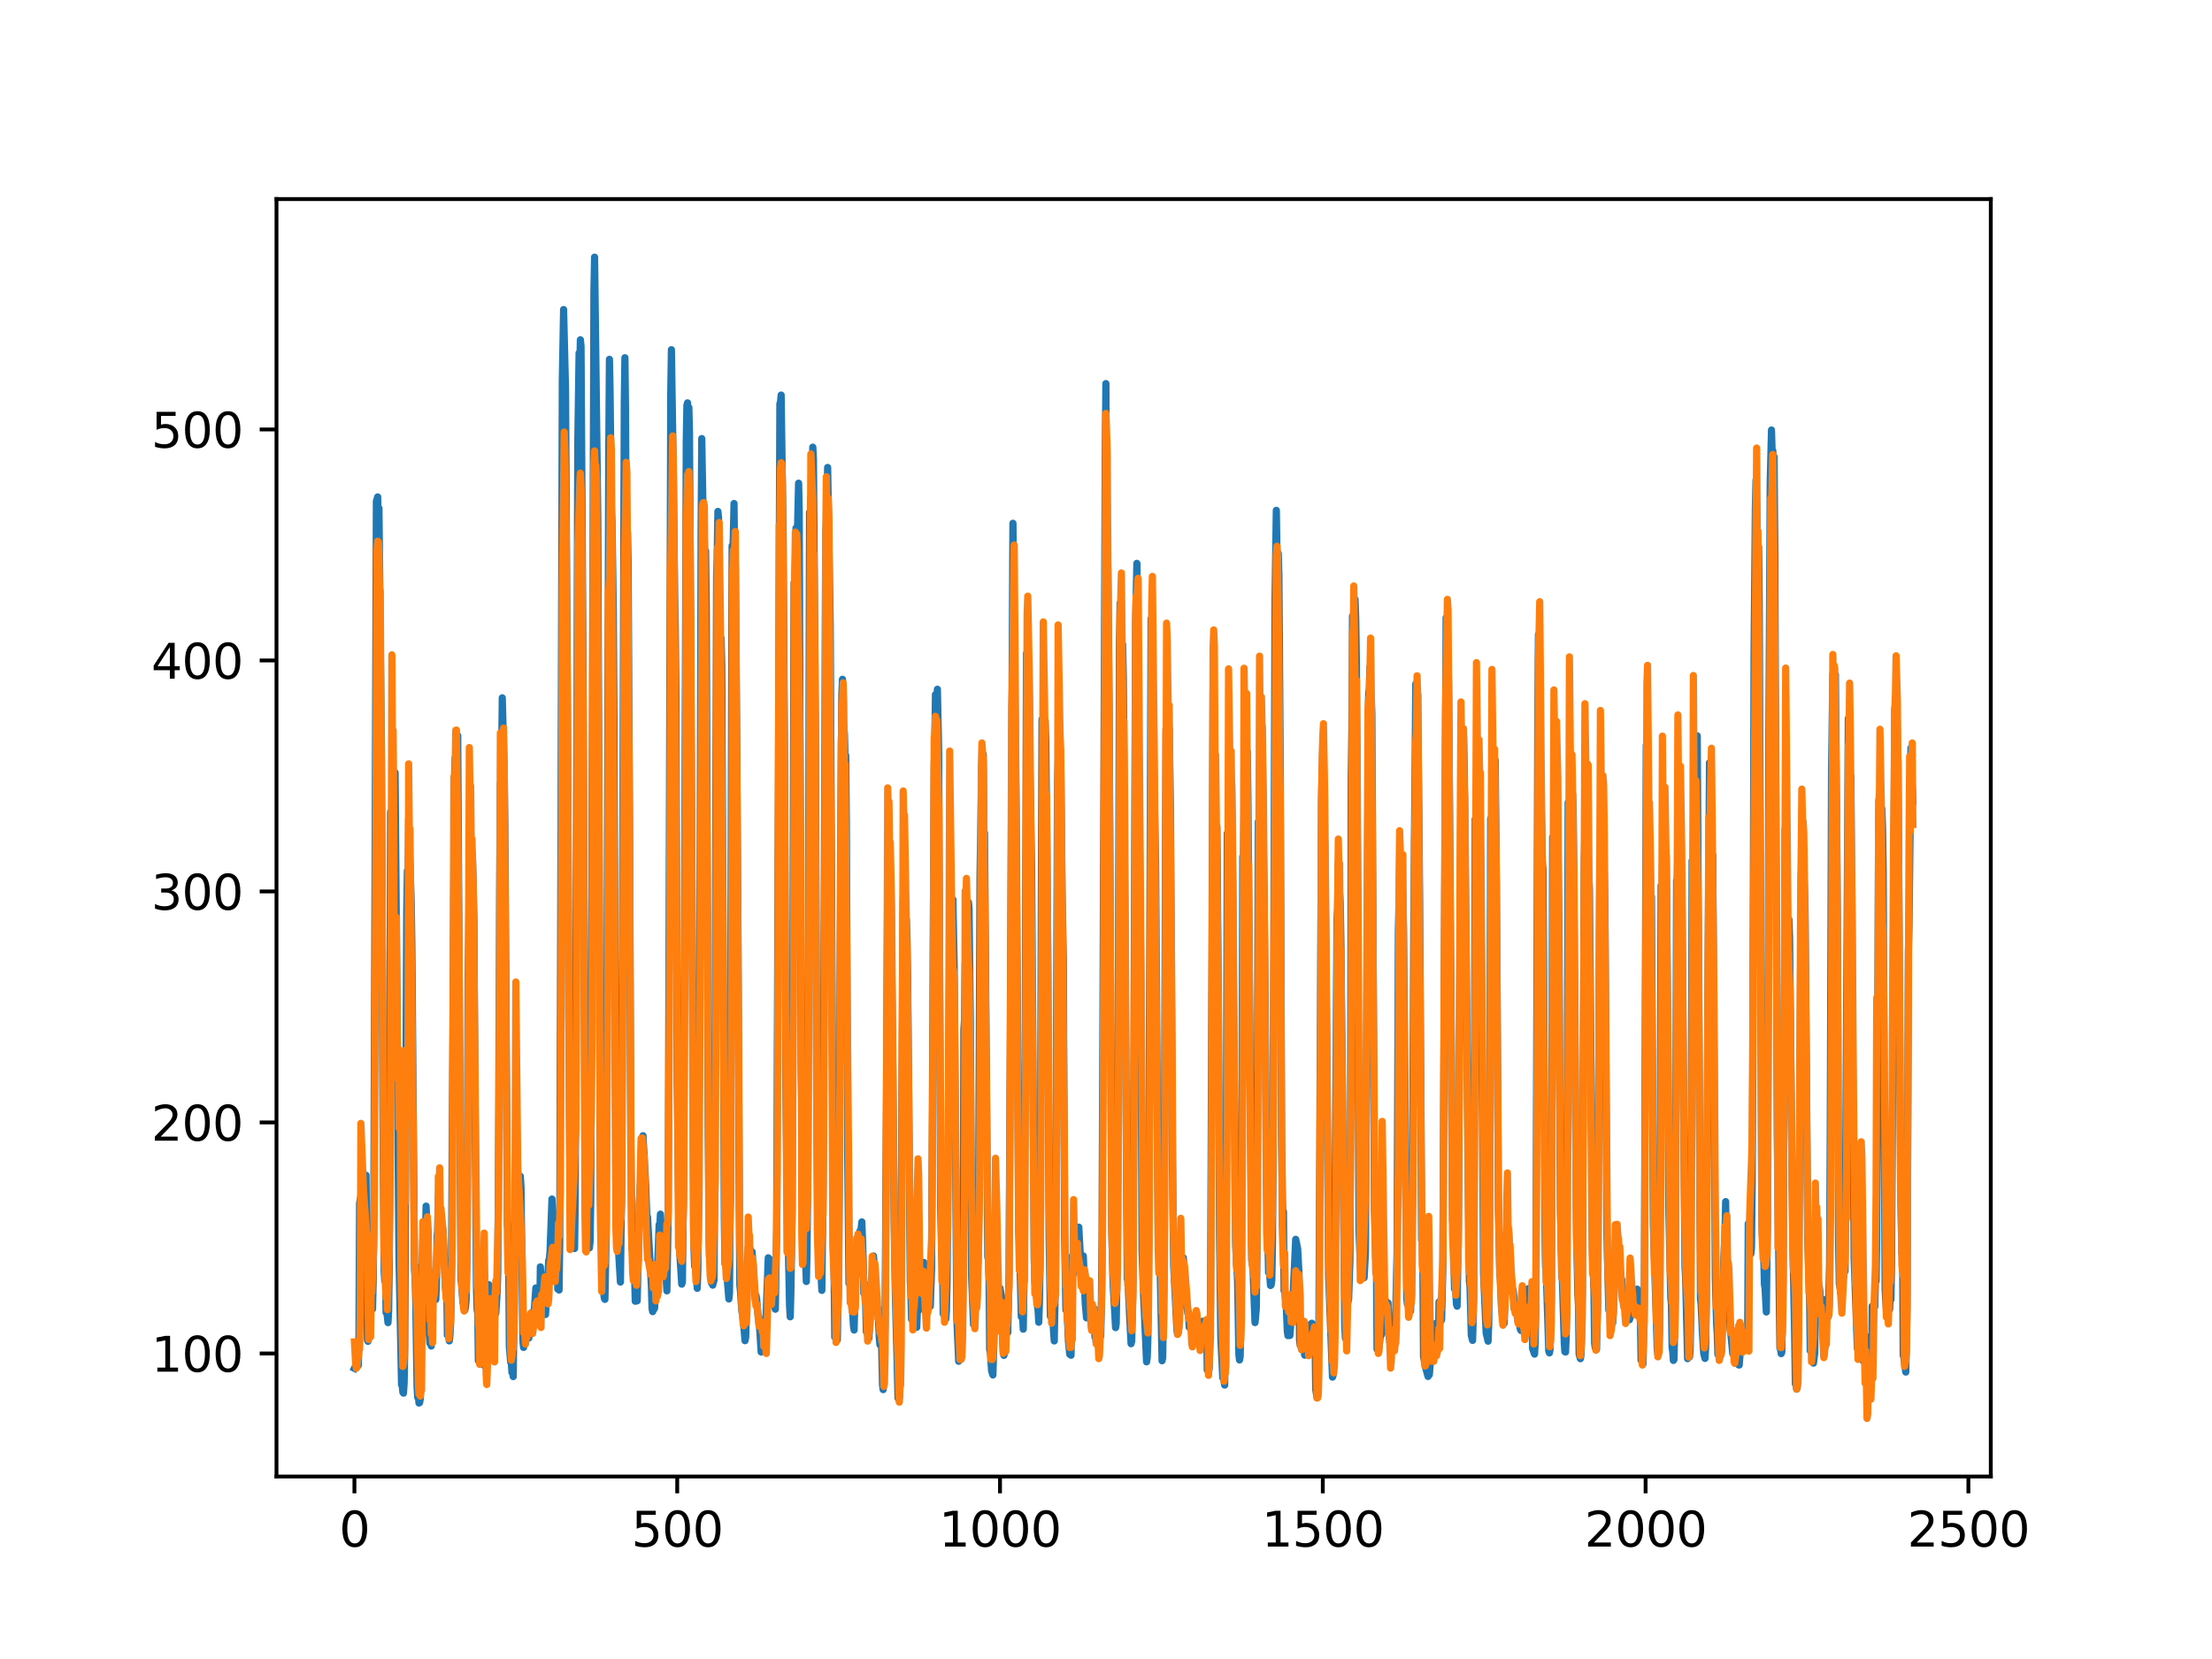 <?xml version="1.0" encoding="utf-8" standalone="no"?>
<!DOCTYPE svg PUBLIC "-//W3C//DTD SVG 1.1//EN"
  "http://www.w3.org/Graphics/SVG/1.1/DTD/svg11.dtd">
<svg xmlns:xlink="http://www.w3.org/1999/xlink" width="460.8pt" height="345.6pt" viewBox="0 0 460.8 345.6" xmlns="http://www.w3.org/2000/svg" version="1.1">
 <defs>
  <style type="text/css">*{stroke-linejoin: round; stroke-linecap: butt}</style>
 </defs>
 <g id="figure_1">
  <g id="patch_1">
   <path d="M 0 345.6 
L 460.8 345.6 
L 460.8 0 
L 0 0 
z
" style="fill: #ffffff"/>
  </g>
  <g id="axes_1">
   <g id="patch_2">
    <path d="M 57.6 307.584 
L 414.72 307.584 
L 414.72 41.472 
L 57.6 41.472 
z
" style="fill: #ffffff"/>
   </g>
   <g id="matplotlib.axis_1">
    <g id="xtick_1">
     <g id="line2d_1">
      <defs>
       <path id="mf2052cfcb3" d="M 0 0 
L 0 3.5 
" style="stroke: #000000; stroke-width: 0.8"/>
      </defs>
      <g>
       <use xlink:href="#mf2052cfcb3" x="73.833" y="307.584" style="stroke: #000000; stroke-width: 0.8"/>
      </g>
     </g>
     <g id="text_1">
      <!-- 0 -->
      <g transform="translate(70.651 322.182)scale(0.1 -0.1)">
       <defs>
        <path id="DejaVuSans-30" d="M 2034 4250 
Q 1547 4250 1301 3770 
Q 1056 3291 1056 2328 
Q 1056 1369 1301 889 
Q 1547 409 2034 409 
Q 2525 409 2770 889 
Q 3016 1369 3016 2328 
Q 3016 3291 2770 3770 
Q 2525 4250 2034 4250 
z
M 2034 4750 
Q 2819 4750 3233 4129 
Q 3647 3509 3647 2328 
Q 3647 1150 3233 529 
Q 2819 -91 2034 -91 
Q 1250 -91 836 529 
Q 422 1150 422 2328 
Q 422 3509 836 4129 
Q 1250 4750 2034 4750 
z
" transform="scale(0.016)"/>
       </defs>
       <use xlink:href="#DejaVuSans-30"/>
      </g>
     </g>
    </g>
    <g id="xtick_2">
     <g id="line2d_2">
      <g>
       <use xlink:href="#mf2052cfcb3" x="141.077" y="307.584" style="stroke: #000000; stroke-width: 0.8"/>
      </g>
     </g>
     <g id="text_2">
      <!-- 500 -->
      <g transform="translate(131.533 322.182)scale(0.1 -0.1)">
       <defs>
        <path id="DejaVuSans-35" d="M 691 4666 
L 3169 4666 
L 3169 4134 
L 1269 4134 
L 1269 2991 
Q 1406 3038 1543 3061 
Q 1681 3084 1819 3084 
Q 2600 3084 3056 2656 
Q 3513 2228 3513 1497 
Q 3513 744 3044 326 
Q 2575 -91 1722 -91 
Q 1428 -91 1123 -41 
Q 819 9 494 109 
L 494 744 
Q 775 591 1075 516 
Q 1375 441 1709 441 
Q 2250 441 2565 725 
Q 2881 1009 2881 1497 
Q 2881 1984 2565 2268 
Q 2250 2553 1709 2553 
Q 1456 2553 1204 2497 
Q 953 2441 691 2322 
L 691 4666 
z
" transform="scale(0.016)"/>
       </defs>
       <use xlink:href="#DejaVuSans-35"/>
       <use xlink:href="#DejaVuSans-30" x="63.623"/>
       <use xlink:href="#DejaVuSans-30" x="127.246"/>
      </g>
     </g>
    </g>
    <g id="xtick_3">
     <g id="line2d_3">
      <g>
       <use xlink:href="#mf2052cfcb3" x="208.321" y="307.584" style="stroke: #000000; stroke-width: 0.8"/>
      </g>
     </g>
     <g id="text_3">
      <!-- 1000 -->
      <g transform="translate(195.596 322.182)scale(0.1 -0.1)">
       <defs>
        <path id="DejaVuSans-31" d="M 794 531 
L 1825 531 
L 1825 4091 
L 703 3866 
L 703 4441 
L 1819 4666 
L 2450 4666 
L 2450 531 
L 3481 531 
L 3481 0 
L 794 0 
L 794 531 
z
" transform="scale(0.016)"/>
       </defs>
       <use xlink:href="#DejaVuSans-31"/>
       <use xlink:href="#DejaVuSans-30" x="63.623"/>
       <use xlink:href="#DejaVuSans-30" x="127.246"/>
       <use xlink:href="#DejaVuSans-30" x="190.869"/>
      </g>
     </g>
    </g>
    <g id="xtick_4">
     <g id="line2d_4">
      <g>
       <use xlink:href="#mf2052cfcb3" x="275.565" y="307.584" style="stroke: #000000; stroke-width: 0.8"/>
      </g>
     </g>
     <g id="text_4">
      <!-- 1500 -->
      <g transform="translate(262.84 322.182)scale(0.1 -0.1)">
       <use xlink:href="#DejaVuSans-31"/>
       <use xlink:href="#DejaVuSans-35" x="63.623"/>
       <use xlink:href="#DejaVuSans-30" x="127.246"/>
       <use xlink:href="#DejaVuSans-30" x="190.869"/>
      </g>
     </g>
    </g>
    <g id="xtick_5">
     <g id="line2d_5">
      <g>
       <use xlink:href="#mf2052cfcb3" x="342.809" y="307.584" style="stroke: #000000; stroke-width: 0.8"/>
      </g>
     </g>
     <g id="text_5">
      <!-- 2000 -->
      <g transform="translate(330.084 322.182)scale(0.1 -0.1)">
       <defs>
        <path id="DejaVuSans-32" d="M 1228 531 
L 3431 531 
L 3431 0 
L 469 0 
L 469 531 
Q 828 903 1448 1529 
Q 2069 2156 2228 2338 
Q 2531 2678 2651 2914 
Q 2772 3150 2772 3378 
Q 2772 3750 2511 3984 
Q 2250 4219 1831 4219 
Q 1534 4219 1204 4116 
Q 875 4013 500 3803 
L 500 4441 
Q 881 4594 1212 4672 
Q 1544 4750 1819 4750 
Q 2544 4750 2975 4387 
Q 3406 4025 3406 3419 
Q 3406 3131 3298 2873 
Q 3191 2616 2906 2266 
Q 2828 2175 2409 1742 
Q 1991 1309 1228 531 
z
" transform="scale(0.016)"/>
       </defs>
       <use xlink:href="#DejaVuSans-32"/>
       <use xlink:href="#DejaVuSans-30" x="63.623"/>
       <use xlink:href="#DejaVuSans-30" x="127.246"/>
       <use xlink:href="#DejaVuSans-30" x="190.869"/>
      </g>
     </g>
    </g>
    <g id="xtick_6">
     <g id="line2d_6">
      <g>
       <use xlink:href="#mf2052cfcb3" x="410.053" y="307.584" style="stroke: #000000; stroke-width: 0.8"/>
      </g>
     </g>
     <g id="text_6">
      <!-- 2500 -->
      <g transform="translate(397.328 322.182)scale(0.1 -0.1)">
       <use xlink:href="#DejaVuSans-32"/>
       <use xlink:href="#DejaVuSans-35" x="63.623"/>
       <use xlink:href="#DejaVuSans-30" x="127.246"/>
       <use xlink:href="#DejaVuSans-30" x="190.869"/>
      </g>
     </g>
    </g>
   </g>
   <g id="matplotlib.axis_2">
    <g id="ytick_1">
     <g id="line2d_7">
      <defs>
       <path id="m1c474acf0e" d="M 0 0 
L -3.5 0 
" style="stroke: #000000; stroke-width: 0.8"/>
      </defs>
      <g>
       <use xlink:href="#m1c474acf0e" x="57.6" y="281.95" style="stroke: #000000; stroke-width: 0.8"/>
      </g>
     </g>
     <g id="text_7">
      <!-- 100 -->
      <g transform="translate(31.512 285.749)scale(0.1 -0.1)">
       <use xlink:href="#DejaVuSans-31"/>
       <use xlink:href="#DejaVuSans-30" x="63.623"/>
       <use xlink:href="#DejaVuSans-30" x="127.246"/>
      </g>
     </g>
    </g>
    <g id="ytick_2">
     <g id="line2d_8">
      <g>
       <use xlink:href="#m1c474acf0e" x="57.6" y="233.827" style="stroke: #000000; stroke-width: 0.8"/>
      </g>
     </g>
     <g id="text_8">
      <!-- 200 -->
      <g transform="translate(31.512 237.626)scale(0.1 -0.1)">
       <use xlink:href="#DejaVuSans-32"/>
       <use xlink:href="#DejaVuSans-30" x="63.623"/>
       <use xlink:href="#DejaVuSans-30" x="127.246"/>
      </g>
     </g>
    </g>
    <g id="ytick_3">
     <g id="line2d_9">
      <g>
       <use xlink:href="#m1c474acf0e" x="57.6" y="185.704" style="stroke: #000000; stroke-width: 0.8"/>
      </g>
     </g>
     <g id="text_9">
      <!-- 300 -->
      <g transform="translate(31.512 189.503)scale(0.1 -0.1)">
       <defs>
        <path id="DejaVuSans-33" d="M 2597 2516 
Q 3050 2419 3304 2112 
Q 3559 1806 3559 1356 
Q 3559 666 3084 287 
Q 2609 -91 1734 -91 
Q 1441 -91 1130 -33 
Q 819 25 488 141 
L 488 750 
Q 750 597 1062 519 
Q 1375 441 1716 441 
Q 2309 441 2620 675 
Q 2931 909 2931 1356 
Q 2931 1769 2642 2001 
Q 2353 2234 1838 2234 
L 1294 2234 
L 1294 2753 
L 1863 2753 
Q 2328 2753 2575 2939 
Q 2822 3125 2822 3475 
Q 2822 3834 2567 4026 
Q 2313 4219 1838 4219 
Q 1578 4219 1281 4162 
Q 984 4106 628 3988 
L 628 4550 
Q 988 4650 1302 4700 
Q 1616 4750 1894 4750 
Q 2613 4750 3031 4423 
Q 3450 4097 3450 3541 
Q 3450 3153 3228 2886 
Q 3006 2619 2597 2516 
z
" transform="scale(0.016)"/>
       </defs>
       <use xlink:href="#DejaVuSans-33"/>
       <use xlink:href="#DejaVuSans-30" x="63.623"/>
       <use xlink:href="#DejaVuSans-30" x="127.246"/>
      </g>
     </g>
    </g>
    <g id="ytick_4">
     <g id="line2d_10">
      <g>
       <use xlink:href="#m1c474acf0e" x="57.6" y="137.581" style="stroke: #000000; stroke-width: 0.8"/>
      </g>
     </g>
     <g id="text_10">
      <!-- 400 -->
      <g transform="translate(31.512 141.38)scale(0.1 -0.1)">
       <defs>
        <path id="DejaVuSans-34" d="M 2419 4116 
L 825 1625 
L 2419 1625 
L 2419 4116 
z
M 2253 4666 
L 3047 4666 
L 3047 1625 
L 3713 1625 
L 3713 1100 
L 3047 1100 
L 3047 0 
L 2419 0 
L 2419 1100 
L 313 1100 
L 313 1709 
L 2253 4666 
z
" transform="scale(0.016)"/>
       </defs>
       <use xlink:href="#DejaVuSans-34"/>
       <use xlink:href="#DejaVuSans-30" x="63.623"/>
       <use xlink:href="#DejaVuSans-30" x="127.246"/>
      </g>
     </g>
    </g>
    <g id="ytick_5">
     <g id="line2d_11">
      <g>
       <use xlink:href="#m1c474acf0e" x="57.6" y="89.458" style="stroke: #000000; stroke-width: 0.8"/>
      </g>
     </g>
     <g id="text_11">
      <!-- 500 -->
      <g transform="translate(31.512 93.257)scale(0.1 -0.1)">
       <use xlink:href="#DejaVuSans-35"/>
       <use xlink:href="#DejaVuSans-30" x="63.623"/>
       <use xlink:href="#DejaVuSans-30" x="127.246"/>
      </g>
     </g>
    </g>
   </g>
   <g id="line2d_12">
    <path d="M 73.833 285.041 
L 74.102 284.488 
L 74.236 283.371 
L 74.371 284.341 
L 74.505 283.845 
L 74.64 284.451 
L 74.774 277.937 
L 74.909 250.644 
L 75.178 249.142 
L 75.312 249.701 
L 75.447 249.754 
L 75.581 250.626 
L 75.716 249.865 
L 75.85 249.843 
L 76.254 244.824 
L 76.522 279.107 
L 76.657 279.422 
L 76.926 277.704 
L 77.06 268.79 
L 77.195 271.048 
L 77.464 271.112 
L 77.598 272.707 
L 77.733 267.346 
L 77.867 253.85 
L 78.405 104.442 
L 78.674 103.514 
L 78.809 110.699 
L 78.943 105.865 
L 79.481 158.911 
L 79.75 229.751 
L 80.019 264.702 
L 80.154 266.84 
L 80.288 262.98 
L 80.423 273.445 
L 80.557 273.007 
L 80.826 275.531 
L 80.961 272.975 
L 81.095 262.593 
L 81.364 169.165 
L 81.499 181.547 
L 81.768 162.015 
L 82.037 170.07 
L 82.171 166.949 
L 82.305 160.935 
L 83.112 262.112 
L 83.65 288.467 
L 83.785 288.488 
L 83.919 290.026 
L 84.054 290.22 
L 84.188 288.109 
L 84.323 280.837 
L 84.726 190.114 
L 84.861 181.393 
L 84.995 185.516 
L 85.13 170.536 
L 85.264 179.134 
L 85.399 179.886 
L 85.668 188.237 
L 85.802 197.064 
L 86.34 264.251 
L 86.475 266.277 
L 86.609 271.22 
L 86.878 288.852 
L 87.013 291.117 
L 87.147 290.789 
L 87.282 292.289 
L 87.416 292.192 
L 87.551 291.375 
L 87.82 263.692 
L 87.954 263.839 
L 88.088 258.116 
L 88.223 259.585 
L 88.357 258.822 
L 88.492 255.442 
L 88.626 258.295 
L 88.761 251.256 
L 88.895 254.152 
L 89.03 254.15 
L 89.164 256.728 
L 89.433 278.167 
L 89.568 279.841 
L 89.702 279.34 
L 89.837 280.407 
L 89.971 265.159 
L 90.106 265.877 
L 90.24 267.431 
L 90.375 267.199 
L 90.509 268.443 
L 90.644 268.616 
L 90.778 270.729 
L 90.913 267.485 
L 91.047 257.482 
L 91.182 256.303 
L 91.316 249.327 
L 91.451 253.79 
L 91.585 251.811 
L 91.72 253.32 
L 91.854 253.547 
L 92.123 256.55 
L 92.258 255.973 
L 92.527 261.605 
L 92.796 268.246 
L 92.93 269.207 
L 93.065 268.059 
L 93.199 278.143 
L 93.468 278.269 
L 93.602 279.337 
L 93.737 278.094 
L 93.871 275.554 
L 94.006 270.299 
L 94.678 162.304 
L 94.813 157.876 
L 95.082 169.819 
L 95.216 164.566 
L 95.351 153.219 
L 96.023 266.606 
L 96.158 267.341 
L 96.427 271.297 
L 96.561 270.961 
L 96.696 271.039 
L 96.83 272.936 
L 96.965 272.293 
L 97.099 270.855 
L 97.234 262.325 
L 97.368 244.633 
L 97.503 203.31 
L 97.637 196.161 
L 97.772 180.575 
L 97.906 189.033 
L 98.041 182.27 
L 98.175 182.985 
L 98.31 177.626 
L 98.444 179.281 
L 98.713 190.734 
L 98.982 232.991 
L 99.251 268.099 
L 99.385 272.821 
L 99.52 273.58 
L 99.654 283.459 
L 99.789 283.471 
L 99.923 282.463 
L 100.192 283.71 
L 100.327 283.791 
L 100.461 283.131 
L 100.596 283.54 
L 100.73 284.375 
L 100.865 282.825 
L 100.999 283.99 
L 101.134 283.075 
L 101.268 280.843 
L 101.403 273.765 
L 101.537 278.069 
L 101.806 267.605 
L 101.941 269.783 
L 102.075 269.633 
L 102.21 270.286 
L 102.344 272.682 
L 102.479 278.544 
L 102.613 276.678 
L 102.748 282.391 
L 102.882 268.832 
L 103.017 268.861 
L 103.151 273.804 
L 103.286 273.583 
L 103.555 269.371 
L 103.689 265.151 
L 103.824 247.594 
L 104.093 184.858 
L 104.227 163.214 
L 104.362 170.432 
L 104.631 145.37 
L 105.034 160.803 
L 105.168 171.664 
L 105.706 255.352 
L 105.841 255.229 
L 105.975 263.993 
L 106.11 280.549 
L 106.379 283.762 
L 106.513 283.748 
L 106.648 285.922 
L 106.782 285.651 
L 106.917 286.771 
L 107.32 248.917 
L 107.455 256.034 
L 107.589 253.481 
L 107.724 253.574 
L 108.262 248.473 
L 108.396 245.041 
L 108.531 247.317 
L 108.934 279.165 
L 109.069 280.691 
L 109.203 279.616 
L 109.338 275.087 
L 109.607 276.647 
L 109.876 277.707 
L 110.145 278.764 
L 110.414 277.517 
L 110.548 277.381 
L 110.951 273.302 
L 111.086 274.484 
L 111.22 274.134 
L 111.624 268.297 
L 111.758 268.808 
L 112.027 272.617 
L 112.431 274.225 
L 112.565 263.912 
L 112.834 268.141 
L 112.969 268.668 
L 113.103 270.187 
L 113.238 270.367 
L 113.507 273.001 
L 113.641 273.836 
L 114.314 262.532 
L 114.448 262.169 
L 114.583 260.677 
L 114.986 249.78 
L 115.524 260.91 
L 115.659 261.463 
L 115.928 263.702 
L 116.062 262.411 
L 116.197 268.544 
L 116.331 268.125 
L 116.465 268.739 
L 116.6 258.926 
L 117.138 79.27 
L 117.407 64.488 
L 117.81 81.117 
L 118.214 148.683 
L 118.483 211.362 
L 118.752 245.981 
L 118.886 247.524 
L 119.29 255.561 
L 119.424 256.987 
L 119.559 259.773 
L 119.693 260.092 
L 119.828 250.424 
L 120.366 92.197 
L 120.635 73.529 
L 120.769 77.241 
L 120.904 70.786 
L 121.038 72.122 
L 121.442 135.901 
L 121.711 203.099 
L 121.845 231.434 
L 122.248 242.459 
L 122.517 258.06 
L 122.652 258.221 
L 122.786 259.969 
L 122.921 258.621 
L 123.055 250.415 
L 123.728 60.509 
L 123.862 53.568 
L 124.535 107.997 
L 125.073 249.713 
L 125.207 254.912 
L 125.342 255.378 
L 125.476 255.331 
L 125.745 269.005 
L 125.88 270.45 
L 126.014 270.681 
L 126.283 257.156 
L 126.821 93.309 
L 126.956 74.857 
L 127.09 81.491 
L 127.359 106.164 
L 127.494 108.62 
L 127.763 127.218 
L 127.897 150.146 
L 128.3 248.086 
L 128.435 253.92 
L 128.569 252.083 
L 128.704 259.625 
L 128.838 260.353 
L 129.242 267.083 
L 129.511 246.259 
L 130.049 83.677 
L 130.183 74.518 
L 130.318 86.502 
L 130.452 115.485 
L 130.587 114.562 
L 130.721 110.894 
L 130.856 117.32 
L 131.125 170.886 
L 131.394 236.893 
L 131.663 260.122 
L 131.932 259.925 
L 132.066 259.741 
L 132.335 271.075 
L 132.47 270.926 
L 132.604 271.026 
L 132.739 270.984 
L 133.008 259.027 
L 133.277 248.51 
L 133.68 242.901 
L 133.814 241.712 
L 133.949 236.585 
L 134.487 246.516 
L 134.756 253.642 
L 134.89 253.527 
L 135.697 267.847 
L 135.832 272.623 
L 135.966 273.236 
L 136.101 271.243 
L 136.235 272.754 
L 136.37 272.478 
L 136.504 268.156 
L 136.639 267.996 
L 136.908 266.051 
L 137.311 255.109 
L 137.446 255.621 
L 137.58 252.925 
L 137.984 259.774 
L 138.118 258.868 
L 138.253 260.712 
L 138.387 265.228 
L 138.522 263.989 
L 138.656 264.191 
L 138.925 268.911 
L 139.194 252.58 
L 139.732 81.813 
L 139.866 72.849 
L 140.27 98.998 
L 140.539 123.557 
L 140.673 130.686 
L 140.808 145.123 
L 141.077 225.664 
L 141.48 259.032 
L 142.018 267.516 
L 142.153 267.05 
L 142.422 243.185 
L 142.96 91.866 
L 143.094 84.41 
L 143.229 83.919 
L 143.363 94.2 
L 143.498 84.876 
L 143.632 90.03 
L 144.574 260.286 
L 144.708 263.795 
L 144.843 263.972 
L 145.111 266.226 
L 145.246 268.381 
L 145.38 264.281 
L 145.784 202.781 
L 146.053 110.59 
L 146.187 91.364 
L 146.456 106.761 
L 146.591 118.145 
L 146.725 112.423 
L 146.86 119.878 
L 146.994 114.773 
L 147.129 127.704 
L 147.532 235.57 
L 147.801 261.732 
L 147.936 261.936 
L 148.205 267.238 
L 148.339 267.216 
L 148.474 267.723 
L 148.743 266.663 
L 148.877 248.87 
L 149.281 119.742 
L 149.415 115.677 
L 149.55 106.538 
L 149.684 107.801 
L 150.088 140.721 
L 150.222 132.979 
L 150.357 138.535 
L 150.894 254.104 
L 151.029 263.335 
L 151.163 262.371 
L 151.836 270.599 
L 151.97 269.319 
L 152.105 248.234 
L 152.508 113.693 
L 152.643 116.822 
L 152.912 104.892 
L 153.046 119.133 
L 153.181 117.622 
L 153.45 152.319 
L 153.719 193.532 
L 153.988 250.524 
L 154.122 267.685 
L 154.257 269.073 
L 154.526 272.961 
L 154.795 274.676 
L 155.064 277.64 
L 155.198 279.292 
L 155.333 278.644 
L 155.467 274.235 
L 155.602 263.691 
L 155.736 262.824 
L 155.871 259.94 
L 156.005 262.093 
L 156.274 260.183 
L 156.408 260.723 
L 156.543 261.985 
L 156.677 260.781 
L 157.215 268.842 
L 157.35 270.861 
L 157.484 269.863 
L 157.619 270.638 
L 157.888 273.835 
L 158.022 274.319 
L 158.291 277.338 
L 158.56 281.647 
L 158.695 280.071 
L 158.829 281.041 
L 158.964 280.642 
L 159.233 277.911 
L 159.367 278.194 
L 159.502 276.198 
L 160.04 262.022 
L 160.309 262.283 
L 160.443 268.04 
L 160.578 267.754 
L 160.712 265.786 
L 160.847 266.492 
L 160.981 267.994 
L 161.25 271.776 
L 161.519 272.733 
L 161.788 255.86 
L 162.46 84.106 
L 162.595 83.767 
L 162.729 82.298 
L 162.998 102.018 
L 163.133 111.022 
L 163.402 152.559 
L 163.671 223.752 
L 164.074 258.066 
L 164.209 259.206 
L 164.478 271.944 
L 164.612 274.321 
L 164.747 269.588 
L 165.016 251.965 
L 165.419 121.365 
L 165.554 123.981 
L 165.823 109.998 
L 165.957 115.287 
L 166.092 112.182 
L 166.361 100.654 
L 166.495 106.888 
L 166.899 222.847 
L 167.033 229.864 
L 167.302 248.373 
L 167.974 266.956 
L 168.109 261.246 
L 168.243 247.144 
L 168.378 208.821 
L 168.647 106.713 
L 168.781 108.004 
L 168.916 103.449 
L 169.05 104.757 
L 169.185 108.577 
L 169.319 93.151 
L 169.454 95.645 
L 169.857 149.365 
L 170.126 228.066 
L 170.395 259.08 
L 170.53 259.965 
L 170.664 263.424 
L 170.799 263.615 
L 171.068 265.957 
L 171.202 268.81 
L 171.471 246.882 
L 172.009 110.801 
L 172.144 109.215 
L 172.413 97.382 
L 172.951 130.092 
L 173.623 261.062 
L 173.757 265.077 
L 173.892 278.543 
L 174.026 277.608 
L 174.161 277.564 
L 174.43 279.104 
L 174.699 264.218 
L 174.833 246.984 
L 175.102 178.02 
L 175.371 144.431 
L 175.506 141.512 
L 175.64 151.744 
L 175.775 151.432 
L 175.909 152.85 
L 176.044 157.689 
L 176.178 157.379 
L 176.313 171.947 
L 176.582 240.055 
L 176.851 267.36 
L 176.985 264.849 
L 177.254 269.616 
L 177.389 269.572 
L 177.792 276.174 
L 177.927 277.071 
L 178.196 266.283 
L 178.33 265.84 
L 178.599 258.222 
L 178.734 257.653 
L 178.868 259.977 
L 179.137 256.442 
L 179.271 257.042 
L 179.54 254.54 
L 179.809 262.098 
L 179.944 269.419 
L 180.213 267.504 
L 180.482 277.44 
L 180.616 277.454 
L 180.751 277.829 
L 180.885 278.667 
L 181.02 278.754 
L 181.692 266.356 
L 181.827 267.661 
L 181.961 261.635 
L 182.096 263.43 
L 182.365 268.907 
L 182.499 270.194 
L 182.634 273.365 
L 182.903 272.541 
L 183.172 278.716 
L 183.306 280.142 
L 183.441 279.025 
L 183.575 276.706 
L 183.844 288.524 
L 183.979 289.482 
L 184.113 287.187 
L 184.382 275.718 
L 184.92 183.322 
L 185.054 187.367 
L 185.189 180.243 
L 185.458 184.131 
L 185.592 185.641 
L 185.996 223.671 
L 186.265 254.491 
L 186.534 270.362 
L 186.803 280.691 
L 187.072 291.265 
L 187.206 290.106 
L 187.341 291.248 
L 187.475 288.048 
L 187.61 279.991 
L 188.013 203.528 
L 188.148 187.008 
L 188.282 187.229 
L 188.417 186.264 
L 188.551 189.6 
L 188.686 196.048 
L 188.82 191.604 
L 188.955 196.072 
L 189.089 204.506 
L 189.627 266.963 
L 189.762 269.57 
L 189.896 274.845 
L 190.031 272.391 
L 190.3 274.236 
L 190.434 273.056 
L 190.972 276.506 
L 191.106 273.028 
L 191.241 272.539 
L 191.375 272.981 
L 191.51 268.519 
L 191.644 270.08 
L 191.913 268.805 
L 192.182 263.127 
L 192.317 263.478 
L 192.451 262.976 
L 192.586 264.307 
L 192.72 270.119 
L 192.989 271.387 
L 193.393 268.679 
L 193.662 271.583 
L 193.796 272.121 
L 194.065 264.175 
L 194.603 159.65 
L 194.738 154.701 
L 194.872 144.675 
L 195.007 146.262 
L 195.141 151.042 
L 195.276 143.588 
L 195.545 157.082 
L 195.948 251.815 
L 196.217 262.23 
L 196.351 264.171 
L 196.486 273.716 
L 196.62 273.058 
L 196.889 273.619 
L 197.024 274.757 
L 197.158 273.014 
L 197.293 266.644 
L 197.831 197.405 
L 197.965 199.735 
L 198.1 196.392 
L 198.234 200.829 
L 198.503 187.402 
L 198.772 201.307 
L 199.31 274.397 
L 199.714 283.579 
L 199.848 282.401 
L 200.117 283.135 
L 200.252 281.338 
L 200.386 275.515 
L 200.521 275.109 
L 200.655 262.052 
L 200.79 214.469 
L 200.924 212.484 
L 201.059 200.712 
L 201.193 200.351 
L 201.328 197.645 
L 201.462 199.834 
L 201.731 187.944 
L 201.866 189.316 
L 202.134 212.184 
L 202.403 266.064 
L 202.807 275.938 
L 203.076 267.401 
L 203.21 271.761 
L 203.345 271.888 
L 203.748 262.44 
L 203.883 244.921 
L 204.152 182.488 
L 204.421 165.89 
L 204.555 160.218 
L 204.69 163.681 
L 204.824 157.132 
L 204.959 173.278 
L 205.093 173.526 
L 205.766 261.855 
L 205.9 262.37 
L 206.035 266.199 
L 206.169 281.162 
L 206.304 281.646 
L 206.573 285.615 
L 206.842 286.433 
L 207.111 276.973 
L 207.38 267.72 
L 207.514 266.835 
L 207.917 275.015 
L 208.052 274.767 
L 208.321 268.357 
L 208.59 269.971 
L 208.859 278.084 
L 208.993 281.766 
L 209.128 282.354 
L 209.262 281.806 
L 209.397 275.906 
L 209.531 277.012 
L 209.8 276.594 
L 209.935 277.592 
L 210.204 265.318 
L 211.011 109.007 
L 211.28 134.825 
L 211.683 168.179 
L 212.221 256.489 
L 212.356 258.972 
L 212.759 274.329 
L 212.894 274.12 
L 213.028 274.221 
L 213.163 276.891 
L 213.431 259.051 
L 213.566 220.678 
L 213.835 136.114 
L 213.969 140.734 
L 214.104 139.635 
L 214.238 142.619 
L 214.911 181.236 
L 215.449 262.151 
L 215.583 267.156 
L 215.718 267.779 
L 216.121 272.075 
L 216.256 273.04 
L 216.39 275.449 
L 216.525 271.409 
L 216.659 263.831 
L 217.063 149.857 
L 217.197 151.785 
L 217.332 151.866 
L 217.466 163.422 
L 217.601 162.128 
L 217.735 150.179 
L 217.87 155.451 
L 218.273 197.979 
L 218.542 257.269 
L 218.811 274.202 
L 218.946 266.723 
L 219.483 277.529 
L 219.618 279.342 
L 219.887 265.481 
L 220.29 163.08 
L 220.694 151.326 
L 220.828 162.075 
L 220.963 158.123 
L 221.232 185.495 
L 221.501 199.473 
L 221.77 257.131 
L 222.039 272.89 
L 222.173 272.131 
L 222.308 273.366 
L 222.577 279.466 
L 222.846 282.126 
L 222.98 280.44 
L 223.115 282.329 
L 223.384 261.611 
L 223.518 265.507 
L 223.653 265.349 
L 223.922 258.331 
L 224.191 257.653 
L 224.325 260.162 
L 224.46 259.528 
L 224.729 255.637 
L 225.132 262.967 
L 225.266 261.469 
L 225.535 262.953 
L 225.67 261.63 
L 226.073 271.48 
L 226.342 274.537 
L 226.477 274.464 
L 226.746 271.29 
L 226.88 273.594 
L 227.015 273.839 
L 227.149 273.54 
L 227.284 272.107 
L 227.418 273.799 
L 227.553 273.929 
L 227.687 273.758 
L 227.956 272.639 
L 228.091 278.51 
L 228.225 278.55 
L 228.36 279.662 
L 228.494 278.882 
L 228.629 279.862 
L 228.763 279.746 
L 228.898 277.437 
L 229.301 278.349 
L 229.436 272.076 
L 229.57 257.859 
L 230.243 94.886 
L 230.377 79.908 
L 230.511 110.174 
L 230.78 118.201 
L 231.049 145.932 
L 231.587 255.68 
L 231.856 267.01 
L 232.125 271.87 
L 232.394 276.571 
L 232.529 275.75 
L 232.798 258.483 
L 232.932 221.866 
L 233.201 133.878 
L 233.336 125.624 
L 233.47 136.019 
L 233.605 136.243 
L 233.739 149.157 
L 233.874 134.28 
L 234.008 141.066 
L 234.815 266.423 
L 234.95 266.154 
L 235.219 272.114 
L 235.622 279.925 
L 235.757 279.322 
L 236.026 266.545 
L 236.563 129.683 
L 236.832 117.355 
L 237.639 201.844 
L 237.908 260.468 
L 238.177 268.633 
L 238.85 283.693 
L 238.984 282.86 
L 239.119 279.026 
L 239.253 264.994 
L 239.791 128.906 
L 240.195 146.809 
L 240.464 166.117 
L 240.733 179.701 
L 241.271 257.912 
L 241.674 263.843 
L 241.943 276.909 
L 242.077 283.47 
L 242.212 282.838 
L 242.481 264.7 
L 242.884 151.902 
L 243.019 159.849 
L 243.153 157.581 
L 243.288 146.498 
L 243.422 154.555 
L 243.557 151.716 
L 243.826 168.514 
L 244.229 241.184 
L 244.498 263.782 
L 244.767 269.105 
L 245.171 277.037 
L 245.305 277.91 
L 245.44 277.611 
L 245.574 276.371 
L 245.709 264.808 
L 245.843 270.307 
L 246.112 267.297 
L 246.381 262.07 
L 246.516 262.037 
L 247.188 272.374 
L 247.323 272.783 
L 247.457 273.658 
L 247.591 273.3 
L 247.726 276.492 
L 247.86 275.041 
L 248.129 276.377 
L 248.264 275.486 
L 248.398 276.174 
L 248.533 276.02 
L 248.667 277.982 
L 248.802 277.883 
L 249.205 279.435 
L 249.34 279.553 
L 249.609 278.596 
L 249.743 278.729 
L 249.878 278.426 
L 250.55 275.232 
L 250.819 275.535 
L 250.954 276.321 
L 251.088 275.175 
L 251.357 276.443 
L 251.492 285.417 
L 251.626 284.924 
L 251.761 285.358 
L 251.895 285.196 
L 252.164 272.849 
L 252.702 144.368 
L 252.837 164.268 
L 252.971 160.795 
L 253.24 173.812 
L 253.374 175.176 
L 253.509 172.226 
L 253.778 205.32 
L 254.047 257.107 
L 254.316 278.612 
L 254.719 287.037 
L 254.854 286.795 
L 255.123 288.542 
L 255.392 267.604 
L 255.661 173.6 
L 255.795 177.076 
L 256.199 161.273 
L 256.333 164.977 
L 256.468 162.291 
L 256.602 163.496 
L 257.409 259.367 
L 257.813 266.901 
L 258.082 282.234 
L 258.216 283.307 
L 258.351 282.571 
L 258.62 268.283 
L 258.889 178.444 
L 259.023 179.321 
L 259.157 170.193 
L 259.292 169.612 
L 259.426 153.999 
L 259.695 167.813 
L 259.83 156.589 
L 259.964 165.738 
L 260.771 262.463 
L 261.04 264.72 
L 261.309 272.281 
L 261.444 275.522 
L 261.713 272.583 
L 261.847 260.09 
L 262.116 171.201 
L 262.251 175.403 
L 262.654 148.755 
L 262.789 156.116 
L 262.923 151.306 
L 263.327 186.746 
L 263.461 197.734 
L 263.865 246.912 
L 264.268 265.104 
L 264.403 264.34 
L 264.672 267.798 
L 264.806 267.671 
L 264.94 266.712 
L 265.075 259.082 
L 265.209 239.808 
L 265.613 124.572 
L 265.882 106.31 
L 266.016 115.89 
L 266.151 115.758 
L 266.285 115.307 
L 266.42 119.976 
L 266.689 157.557 
L 266.958 237.017 
L 267.227 253.819 
L 267.361 252.385 
L 267.496 268.888 
L 267.63 268.569 
L 267.765 270.454 
L 267.899 270.768 
L 268.168 277.342 
L 268.303 278.234 
L 268.437 275.652 
L 268.706 278.209 
L 268.975 274.685 
L 269.244 272.785 
L 269.917 258.172 
L 270.32 260.077 
L 270.589 265.004 
L 270.723 279.219 
L 270.858 280.268 
L 270.992 278.777 
L 271.127 279.668 
L 271.261 279.698 
L 271.396 279.51 
L 271.799 282.311 
L 271.934 280.914 
L 272.068 281.272 
L 272.203 280.622 
L 272.337 280.86 
L 272.472 280.01 
L 272.606 277.826 
L 272.741 279.119 
L 272.875 278.794 
L 273.01 278.111 
L 273.144 275.757 
L 273.279 275.656 
L 273.548 278.66 
L 273.682 278.876 
L 273.817 279.566 
L 273.951 278.697 
L 274.086 289.439 
L 274.355 291.086 
L 274.489 289.501 
L 274.758 274.651 
L 275.296 167.19 
L 275.565 154.842 
L 275.7 155.182 
L 275.834 173.3 
L 275.969 175.603 
L 276.103 185.852 
L 276.775 265.895 
L 277.448 283.456 
L 277.582 286.884 
L 277.717 286.489 
L 277.851 282.05 
L 277.986 271.975 
L 278.389 210.909 
L 278.524 191.243 
L 278.658 189.226 
L 278.793 179.623 
L 278.927 191.866 
L 279.062 185.991 
L 279.196 188.101 
L 279.331 195.868 
L 280.138 276.364 
L 280.272 278.773 
L 280.407 270.339 
L 280.541 270.052 
L 280.81 271.234 
L 280.945 270.605 
L 281.214 262.612 
L 281.348 233.392 
L 281.483 162.269 
L 281.617 151.965 
L 281.752 128.346 
L 281.886 129.509 
L 282.155 143.146 
L 282.289 124.859 
L 282.424 128.986 
L 282.558 138.181 
L 282.827 187.083 
L 283.096 256.285 
L 283.365 262.977 
L 283.5 265.206 
L 283.634 264.528 
L 283.769 264.539 
L 283.903 264.73 
L 284.038 266.047 
L 284.172 266.177 
L 284.441 260.935 
L 285.114 144.568 
L 285.248 143.482 
L 285.383 138.902 
L 285.517 148.231 
L 285.652 145.101 
L 285.786 148.623 
L 286.055 202.255 
L 286.324 252.3 
L 286.593 262.069 
L 286.728 261.947 
L 286.862 281.064 
L 286.997 281.123 
L 287.131 280.136 
L 287.266 280.747 
L 287.669 277.188 
L 287.803 278.073 
L 288.072 277.19 
L 288.207 274.999 
L 288.341 274.943 
L 288.476 272.575 
L 288.61 272.2 
L 288.745 271.066 
L 288.879 273.92 
L 289.014 274.263 
L 289.148 271.426 
L 289.417 278.647 
L 289.552 279.845 
L 289.821 279.48 
L 289.955 280.277 
L 290.09 278.764 
L 290.224 280.325 
L 290.359 279.41 
L 290.493 280.399 
L 290.628 278.843 
L 291.031 260.701 
L 291.3 193.913 
L 291.435 188.277 
L 291.569 188.891 
L 291.704 192.991 
L 291.973 180.13 
L 292.376 193.328 
L 293.049 270.417 
L 293.183 271.675 
L 293.317 270.513 
L 293.452 271.271 
L 293.586 270.334 
L 293.721 272.831 
L 293.855 273.097 
L 294.259 248.959 
L 294.528 190.444 
L 294.797 158.474 
L 294.931 142.461 
L 295.066 142.326 
L 295.2 150.37 
L 295.335 144.599 
L 295.604 172.91 
L 295.738 187.532 
L 296.142 258.371 
L 296.276 257.473 
L 296.411 264.737 
L 296.545 282.575 
L 296.949 284.757 
L 297.487 286.74 
L 297.621 286.392 
L 297.756 286.388 
L 298.025 283.188 
L 298.159 283.036 
L 298.428 280.876 
L 298.697 277.019 
L 298.832 275.874 
L 298.966 275.731 
L 299.1 276.089 
L 299.369 279.905 
L 299.504 279.394 
L 299.638 280.95 
L 299.773 271.212 
L 299.907 274.642 
L 300.042 274.338 
L 300.176 275.211 
L 300.311 274.925 
L 300.58 263.866 
L 301.252 128.681 
L 301.387 128.75 
L 301.521 142.049 
L 301.656 135.051 
L 301.79 144.542 
L 302.597 254.221 
L 302.732 255.989 
L 303.001 268.497 
L 303.135 268.723 
L 303.27 269.207 
L 303.404 271.686 
L 303.539 272.109 
L 303.808 255.618 
L 304.346 165.115 
L 304.615 154.508 
L 304.749 162.812 
L 304.883 153.161 
L 305.018 159.291 
L 306.094 266.936 
L 306.228 267.954 
L 306.497 278.192 
L 306.766 279.23 
L 306.901 274.483 
L 307.035 263.859 
L 307.304 170.637 
L 307.439 177.957 
L 307.842 158.541 
L 307.977 165.649 
L 308.111 157.162 
L 308.246 162.164 
L 308.649 208.536 
L 309.053 265.355 
L 309.591 277.684 
L 309.994 279.401 
L 310.129 275.819 
L 310.263 263.102 
L 310.532 170.525 
L 310.666 171.686 
L 310.935 169.379 
L 311.07 159.952 
L 311.204 166.459 
L 311.339 165.158 
L 311.473 158.33 
L 311.608 171.572 
L 311.877 209.451 
L 312.146 252.118 
L 312.415 264.018 
L 312.818 272.698 
L 312.953 272.261 
L 313.087 274.162 
L 313.222 274.062 
L 313.356 275.652 
L 313.625 265.011 
L 313.76 257.056 
L 313.894 260.436 
L 314.029 257.887 
L 314.163 259.785 
L 314.298 257.003 
L 314.567 263.618 
L 314.701 264.359 
L 314.97 269.151 
L 315.105 269.113 
L 315.239 268.814 
L 315.508 271.77 
L 315.643 272.311 
L 315.777 271.978 
L 316.18 274.992 
L 316.315 274.549 
L 316.718 276.923 
L 316.853 277.174 
L 316.987 276.313 
L 317.122 276.379 
L 317.256 275.25 
L 317.391 275.396 
L 317.525 273.845 
L 317.66 274.771 
L 317.929 272.232 
L 318.332 268.464 
L 318.467 269.124 
L 318.601 268.617 
L 318.736 270.086 
L 318.87 269.921 
L 319.139 271.046 
L 319.274 280.963 
L 319.677 282.091 
L 319.812 279.49 
L 319.946 271.471 
L 320.35 148.473 
L 320.484 132.189 
L 320.888 159.693 
L 321.022 164.398 
L 321.291 179.303 
L 321.426 181.118 
L 321.56 199.711 
L 321.829 255.697 
L 321.963 263.852 
L 322.098 264.645 
L 322.636 281.483 
L 322.77 281.833 
L 322.905 281.168 
L 323.174 270.65 
L 323.443 174.394 
L 323.577 174.759 
L 323.712 174.962 
L 323.981 154.618 
L 324.25 158.186 
L 324.384 160.975 
L 324.788 197.519 
L 325.057 252.493 
L 325.326 261.841 
L 325.864 279.811 
L 325.998 281.593 
L 326.133 281.659 
L 326.267 278.419 
L 326.402 269.346 
L 326.671 167.144 
L 326.805 173.149 
L 326.94 174.33 
L 327.209 160.995 
L 327.343 169.205 
L 327.612 165.42 
L 327.746 170.32 
L 328.15 225.468 
L 328.419 256.568 
L 328.688 269.485 
L 328.822 271.959 
L 328.957 282.088 
L 329.226 283.043 
L 329.36 282.189 
L 329.629 269.25 
L 330.033 179.5 
L 330.302 168.067 
L 330.571 159.186 
L 330.84 181.22 
L 330.974 182.443 
L 331.109 185.211 
L 331.781 261.721 
L 332.05 268.943 
L 332.185 279.807 
L 332.319 280.771 
L 332.454 280.1 
L 332.588 281.096 
L 332.857 268.384 
L 333.26 178.863 
L 333.395 180.789 
L 333.664 165.755 
L 333.798 166.957 
L 333.933 170.755 
L 334.336 188.766 
L 334.74 257.057 
L 335.143 272.915 
L 335.278 272.715 
L 335.412 272.813 
L 335.547 273.101 
L 335.681 272.995 
L 335.95 275.598 
L 336.085 273.486 
L 336.623 256.888 
L 336.757 257.69 
L 336.892 255.846 
L 337.295 262.255 
L 337.699 267.026 
L 337.833 266.543 
L 338.102 270.676 
L 338.237 270.442 
L 338.371 271.084 
L 338.506 268.73 
L 339.043 271.914 
L 339.447 274.935 
L 339.581 274.449 
L 339.716 273.271 
L 339.85 273.532 
L 339.985 272.745 
L 340.119 272.632 
L 340.254 272.155 
L 340.388 273.643 
L 340.523 271.639 
L 340.657 272.242 
L 340.926 271.921 
L 341.061 268.556 
L 341.33 273.477 
L 341.464 273.374 
L 341.599 273.907 
L 341.733 275.486 
L 341.868 283.371 
L 342.137 283.473 
L 342.271 284.12 
L 342.54 271.323 
L 342.944 155.229 
L 343.213 171.97 
L 343.347 171.23 
L 343.751 185.73 
L 343.885 187.418 
L 344.02 186.75 
L 344.423 255.177 
L 345.23 281.075 
L 345.364 282.168 
L 345.499 281.797 
L 345.633 277.547 
L 345.768 269.398 
L 346.037 184.475 
L 346.171 188.625 
L 346.44 174.953 
L 346.575 169.539 
L 346.844 176.472 
L 347.113 178.355 
L 347.382 213.109 
L 347.651 252.329 
L 348.054 270.433 
L 348.189 271.624 
L 348.323 280.664 
L 348.458 281.519 
L 348.592 283.404 
L 348.727 283.207 
L 348.996 270.199 
L 349.265 183.416 
L 349.399 184.902 
L 349.668 167.205 
L 349.803 163.061 
L 350.206 181.904 
L 350.34 183.093 
L 351.013 263.904 
L 351.147 266.243 
L 351.551 283.037 
L 351.685 282.32 
L 351.954 282.689 
L 352.089 281.281 
L 352.223 273.936 
L 352.492 179.307 
L 352.627 186.527 
L 352.761 175.071 
L 352.896 174.356 
L 353.03 166.015 
L 353.165 173.281 
L 353.299 171.188 
L 353.568 153.277 
L 354.241 270.575 
L 354.375 271.721 
L 354.644 277.629 
L 354.913 281.935 
L 355.182 282.985 
L 355.317 280.565 
L 355.451 271.367 
L 355.855 197.509 
L 356.123 158.885 
L 356.258 160.612 
L 356.392 169.287 
L 356.527 168.649 
L 356.661 179.335 
L 356.796 178.074 
L 357.334 266.233 
L 357.603 275.902 
L 357.737 277.881 
L 357.872 282.168 
L 358.006 281.586 
L 358.141 281.802 
L 358.275 282.547 
L 358.41 282.459 
L 358.679 281.19 
L 359.082 262.583 
L 359.351 256.633 
L 359.486 250.314 
L 359.62 261.129 
L 359.755 262.554 
L 359.889 262.723 
L 360.427 277.119 
L 360.562 277.804 
L 360.965 281.983 
L 361.234 281.943 
L 361.369 281.75 
L 361.503 283.065 
L 361.772 282.655 
L 361.906 283.995 
L 362.041 283.947 
L 362.175 284.325 
L 362.31 284.366 
L 362.579 280.928 
L 362.713 280.878 
L 362.982 279.735 
L 363.117 278.231 
L 363.251 278.129 
L 363.386 279.228 
L 363.52 278.367 
L 363.655 278.307 
L 364.058 281.115 
L 364.193 254.908 
L 364.731 261.213 
L 364.865 260.009 
L 365 247.834 
L 365.134 225.51 
L 365.403 136.493 
L 365.672 105.962 
L 365.807 99.994 
L 366.076 117.072 
L 366.345 113.903 
L 366.479 125.424 
L 367.017 252.806 
L 367.152 257.804 
L 367.286 256.055 
L 367.555 267.505 
L 367.689 268.379 
L 367.958 273.317 
L 368.227 249.57 
L 368.496 152.857 
L 368.765 100.566 
L 369.034 89.578 
L 369.169 94.337 
L 369.303 93.889 
L 369.438 97.285 
L 369.572 95.146 
L 369.707 111.383 
L 370.245 236.209 
L 370.783 280.779 
L 370.917 281.087 
L 371.052 281.986 
L 371.186 281.705 
L 371.455 266.763 
L 371.859 172.732 
L 372.128 204.98 
L 372.262 200.886 
L 372.397 202.324 
L 372.666 191.549 
L 372.8 195.375 
L 373.203 235.407 
L 373.472 257.847 
L 373.876 279.214 
L 374.01 288.307 
L 374.145 288.16 
L 374.279 289.376 
L 374.414 288.869 
L 374.683 272.172 
L 375.221 182.034 
L 375.49 178.375 
L 375.624 178.599 
L 375.893 185.189 
L 376.028 189.52 
L 376.566 257.663 
L 376.835 266.627 
L 376.969 269.487 
L 377.104 281.397 
L 377.238 280.295 
L 377.507 282.385 
L 377.642 280.402 
L 377.776 283.971 
L 378.045 281.806 
L 378.18 272.085 
L 378.314 271.454 
L 378.449 264.294 
L 378.583 265.303 
L 378.718 264.378 
L 378.852 268.927 
L 378.986 268.161 
L 379.121 269.077 
L 379.255 271.254 
L 379.39 271.137 
L 379.928 280.469 
L 380.062 280.26 
L 380.197 280.681 
L 380.331 270.688 
L 380.466 271.372 
L 380.869 274.3 
L 381.138 263.312 
L 381.273 235.987 
L 381.542 160.758 
L 381.811 140.423 
L 381.945 142.028 
L 382.214 148.57 
L 382.349 140.512 
L 382.752 190.796 
L 383.021 259.382 
L 383.156 267.378 
L 383.29 268.046 
L 383.425 269.344 
L 383.559 264.373 
L 383.694 263.655 
L 383.963 264.004 
L 384.097 265.205 
L 384.232 263.406 
L 384.366 264.81 
L 385.038 149.642 
L 385.173 152.106 
L 385.307 167.372 
L 385.576 161.679 
L 386.249 262.252 
L 386.921 280.913 
L 387.056 280.091 
L 387.19 281.38 
L 387.325 280.683 
L 387.459 280.846 
L 387.594 282.348 
L 387.728 281.769 
L 387.863 283.098 
L 387.997 281.918 
L 388.132 283.523 
L 388.266 282.53 
L 388.401 280.527 
L 388.535 280.617 
L 388.67 279.949 
L 388.804 281.098 
L 388.939 278.524 
L 389.208 280.683 
L 389.477 287.433 
L 389.611 286.365 
L 389.746 287.189 
L 389.88 287.136 
L 390.015 272.098 
L 390.149 272.337 
L 390.418 272.36 
L 390.552 272.228 
L 390.687 266.679 
L 390.821 266.865 
L 390.956 257.931 
L 391.225 201.252 
L 391.359 169.584 
L 391.494 165.557 
L 391.763 176.35 
L 391.897 175.801 
L 392.032 168.51 
L 392.166 172.244 
L 392.301 181.308 
L 392.57 242.026 
L 392.704 268.559 
L 392.973 273.447 
L 393.108 274.11 
L 393.377 266.988 
L 393.646 272.759 
L 393.78 269.337 
L 393.915 270.734 
L 394.049 263.252 
L 394.722 147.572 
L 394.991 146.49 
L 395.125 146.066 
L 395.26 157.558 
L 395.394 158.436 
L 395.932 247.405 
L 396.201 261.143 
L 396.335 257.371 
L 396.47 282.376 
L 396.604 282.763 
L 397.008 285.826 
L 397.277 272.647 
L 397.546 198.245 
L 397.68 193.009 
L 397.949 169.412 
L 398.084 155.818 
L 398.218 168.682 
L 398.353 163.87 
L 398.487 166.911 
L 398.487 166.911 
" clip-path="url(#p09bde6aeac)" style="fill: none; stroke: #1f77b4; stroke-width: 1.5; stroke-linecap: square"/>
   </g>
   <g id="line2d_13">
    <path d="M 73.833 279.539 
L 74.102 284.361 
L 74.236 285.037 
L 74.371 284.801 
L 74.505 283.042 
L 74.64 282.755 
L 74.774 280.782 
L 74.909 281.121 
L 75.043 273.543 
L 75.178 234.017 
L 75.716 247.757 
L 76.522 259.067 
L 76.791 279.064 
L 77.06 277.054 
L 77.195 278.515 
L 77.329 269.284 
L 77.464 269.294 
L 77.867 259.758 
L 78.002 246.565 
L 78.54 114.665 
L 78.674 112.753 
L 78.809 112.879 
L 78.943 115.175 
L 79.078 122.826 
L 79.212 123.045 
L 80.019 260.952 
L 80.423 270.408 
L 80.557 264.303 
L 80.692 272.829 
L 80.961 263.823 
L 81.095 260.224 
L 81.23 251.972 
L 81.364 230.18 
L 81.633 136.415 
L 81.768 158.281 
L 81.902 152.149 
L 82.037 172.19 
L 82.171 218.766 
L 82.305 209.836 
L 82.44 217.149 
L 82.574 191.09 
L 82.843 224.825 
L 82.978 219.301 
L 83.112 235.004 
L 83.247 219.041 
L 83.381 218.829 
L 83.516 263.969 
L 83.919 284.657 
L 84.054 283.989 
L 84.188 282.747 
L 84.323 218.828 
L 84.457 250.478 
L 84.592 218.828 
L 84.861 218.828 
L 84.995 219.968 
L 85.13 159.125 
L 85.264 173.054 
L 85.399 172.63 
L 86.071 235.39 
L 86.34 262.87 
L 86.878 274.381 
L 87.147 288.255 
L 87.282 290.42 
L 87.416 289.992 
L 87.551 290.833 
L 87.685 289.831 
L 87.82 289.672 
L 88.088 254.489 
L 88.223 258.756 
L 88.357 254.975 
L 88.492 259.839 
L 88.626 260.102 
L 88.761 256.342 
L 88.895 258.802 
L 89.03 253.473 
L 89.568 275.078 
L 89.702 270.525 
L 89.837 277.899 
L 89.971 276.932 
L 90.106 279.716 
L 90.24 270.819 
L 90.509 269.423 
L 90.644 266.184 
L 90.778 266.016 
L 91.182 257.713 
L 91.316 245.049 
L 91.451 247.855 
L 91.585 243.275 
L 91.72 252.607 
L 91.854 251.661 
L 92.258 255.94 
L 92.661 265.875 
L 92.93 270.512 
L 93.065 270.836 
L 93.199 269.818 
L 93.334 270.369 
L 93.468 278.881 
L 93.871 274.79 
L 94.14 263.343 
L 94.275 246.64 
L 94.544 161.802 
L 94.678 167.104 
L 94.947 152.117 
L 95.082 152.083 
L 95.62 196.145 
L 96.023 260.037 
L 96.158 267.625 
L 96.292 268.661 
L 96.561 272.66 
L 96.696 273.114 
L 96.965 267.876 
L 97.099 268.989 
L 97.234 264.719 
L 97.368 255.147 
L 97.772 155.724 
L 97.906 164.94 
L 98.041 163.678 
L 98.175 176.847 
L 98.31 174.741 
L 98.579 184.349 
L 99.385 268.157 
L 99.52 268.804 
L 99.654 275.92 
L 99.789 276.63 
L 99.923 284.218 
L 100.058 283.435 
L 100.596 274.802 
L 100.865 256.872 
L 101.268 286.313 
L 101.403 288.424 
L 101.537 284.652 
L 101.672 274.945 
L 101.806 279.25 
L 101.941 271.18 
L 102.075 270.522 
L 102.344 276.844 
L 102.479 277.243 
L 102.613 276.849 
L 102.748 276.846 
L 102.882 274.812 
L 103.017 283.713 
L 103.151 269.279 
L 103.286 266.781 
L 103.42 269.315 
L 103.689 258.44 
L 103.824 251.37 
L 103.958 231.154 
L 104.227 152.682 
L 104.362 157.058 
L 104.496 152.912 
L 104.631 165.908 
L 104.9 151.664 
L 105.034 159.718 
L 105.303 199.807 
L 105.706 258.609 
L 105.841 265.186 
L 105.975 264.357 
L 106.11 260.931 
L 106.244 266.65 
L 106.379 281.153 
L 106.513 283.369 
L 106.648 282.58 
L 106.782 280.399 
L 106.917 280.942 
L 107.051 277.847 
L 107.186 271.567 
L 107.455 204.57 
L 107.858 243.073 
L 108.127 247.946 
L 108.396 252.567 
L 108.8 262.419 
L 109.069 277.656 
L 109.203 276.134 
L 109.472 279.996 
L 109.607 278.075 
L 109.741 278.68 
L 110.01 277.6 
L 110.414 274.285 
L 110.548 273.535 
L 110.951 277.805 
L 111.22 276.073 
L 111.355 276.117 
L 111.489 274.691 
L 111.624 271.559 
L 111.758 271.468 
L 111.893 271.013 
L 112.296 274.716 
L 112.431 273.577 
L 112.7 276.546 
L 112.834 269.69 
L 112.969 270.592 
L 113.103 270.335 
L 113.507 265.973 
L 113.776 266.064 
L 113.91 269.56 
L 114.045 269.431 
L 114.179 271.628 
L 114.314 270.699 
L 114.583 263.528 
L 115.121 259.836 
L 115.255 261.166 
L 115.524 266.971 
L 115.659 266.958 
L 115.793 264.796 
L 115.928 264.475 
L 116.197 260.793 
L 116.331 254.834 
L 116.465 257.636 
L 116.734 248.668 
L 116.869 217.94 
L 117.138 123.235 
L 117.541 89.996 
L 117.676 93.824 
L 117.945 110.858 
L 118.214 150.705 
L 118.752 260.313 
L 118.886 260.068 
L 119.155 253.451 
L 119.559 245.987 
L 119.962 235.212 
L 120.097 211.341 
L 120.366 113.653 
L 120.5 110.398 
L 120.769 100.648 
L 120.904 98.565 
L 121.038 101.153 
L 121.173 108.744 
L 121.442 144.317 
L 121.576 167.419 
L 121.845 252.612 
L 121.98 260.603 
L 122.114 260.796 
L 122.383 245.144 
L 122.517 243.146 
L 122.652 251.063 
L 123.055 238.855 
L 123.19 232.484 
L 123.324 216.298 
L 123.593 113.956 
L 123.728 96.585 
L 123.862 93.934 
L 123.997 97.693 
L 124.131 96.932 
L 124.266 99.794 
L 124.669 149.692 
L 124.804 174.557 
L 125.073 253.566 
L 125.342 269.035 
L 125.476 261.578 
L 125.611 260.483 
L 125.745 255.726 
L 125.88 263.659 
L 126.014 263.096 
L 126.283 255.973 
L 126.552 214.504 
L 126.821 123.162 
L 126.956 120.396 
L 127.225 91.189 
L 127.359 93.722 
L 128.031 193.083 
L 128.3 255.642 
L 128.435 260.025 
L 128.569 260.681 
L 128.704 259.708 
L 128.838 255.158 
L 128.973 259.015 
L 129.242 254.034 
L 129.376 253.832 
L 129.511 250.559 
L 129.78 198.814 
L 130.049 120.031 
L 130.452 96.323 
L 130.587 98.363 
L 131.125 169.146 
L 131.528 256.286 
L 131.797 265.033 
L 131.932 266.769 
L 132.066 266.555 
L 132.201 264.948 
L 132.335 261.831 
L 132.47 262.554 
L 132.604 267.762 
L 133.008 262.516 
L 133.142 250.738 
L 133.277 248.982 
L 133.545 237.136 
L 133.68 237.603 
L 133.814 237.051 
L 133.949 238.528 
L 134.083 241.942 
L 134.218 240.886 
L 134.621 256.526 
L 134.89 262.365 
L 135.025 262.395 
L 135.563 265.529 
L 135.966 265.012 
L 136.101 268.347 
L 136.235 266.66 
L 136.37 263.43 
L 136.639 271.003 
L 136.773 268.094 
L 136.908 270.142 
L 137.177 269.007 
L 137.446 257.279 
L 138.118 266.019 
L 138.253 265.616 
L 138.387 261.101 
L 138.522 261.731 
L 138.656 264.234 
L 138.925 254.924 
L 139.06 255.198 
L 139.194 252.429 
L 139.463 206.464 
L 139.732 118.617 
L 140.135 90.809 
L 140.27 96.784 
L 140.673 144.509 
L 141.346 259.775 
L 141.48 259.282 
L 141.615 261.607 
L 141.749 261.478 
L 142.018 262.763 
L 142.422 250.858 
L 142.691 198.152 
L 142.96 111.645 
L 143.229 98.892 
L 143.363 98.877 
L 143.498 98.233 
L 143.767 111.297 
L 143.901 128.645 
L 144.439 255.16 
L 144.574 260.215 
L 144.708 259.743 
L 144.977 266.963 
L 145.515 257.967 
L 145.649 246.919 
L 146.322 105.513 
L 146.456 104.746 
L 146.591 104.692 
L 146.725 105.358 
L 147.398 190.805 
L 147.667 257.984 
L 147.936 265.761 
L 148.07 266.842 
L 148.205 265.762 
L 148.339 266.201 
L 148.474 265.12 
L 149.012 245.723 
L 149.146 210.335 
L 149.415 114.564 
L 149.55 113.892 
L 149.684 116.141 
L 149.819 108.85 
L 150.088 130.272 
L 150.491 177.104 
L 151.029 260.816 
L 151.298 266.337 
L 151.836 262.286 
L 152.239 249.657 
L 152.643 119.208 
L 152.777 114.644 
L 152.912 117.274 
L 153.181 110.722 
L 153.719 193.193 
L 154.122 259.438 
L 154.526 272.244 
L 154.795 275.57 
L 154.929 276.193 
L 155.198 275.366 
L 155.467 275.568 
L 155.602 273.526 
L 155.736 267.6 
L 155.871 253.531 
L 156.005 256.912 
L 156.14 257.358 
L 156.274 262.849 
L 156.408 262.832 
L 156.677 261.977 
L 156.946 263.464 
L 157.35 270.803 
L 157.484 272.074 
L 157.619 271.633 
L 157.753 272.031 
L 158.022 275.647 
L 158.157 276.288 
L 158.426 275.22 
L 158.56 275.324 
L 158.829 277.484 
L 158.964 276.573 
L 159.098 280.452 
L 159.367 279.483 
L 159.636 281.954 
L 159.905 272.465 
L 160.04 266.467 
L 160.174 267.71 
L 160.309 266.208 
L 160.712 271.736 
L 160.981 267.683 
L 161.116 268.307 
L 161.25 267.373 
L 161.385 269.314 
L 161.788 257.752 
L 161.923 244.049 
L 162.191 161.395 
L 162.326 109.336 
L 162.46 111.399 
L 162.595 97.524 
L 162.729 96.388 
L 162.864 96.527 
L 162.998 100.921 
L 163.402 158.8 
L 163.94 260.763 
L 164.074 261.067 
L 164.209 258.514 
L 164.343 261.184 
L 164.478 258.048 
L 164.612 264.23 
L 164.747 264.123 
L 164.881 260.99 
L 165.016 252.063 
L 165.285 207.202 
L 165.554 119.412 
L 165.688 110.856 
L 165.823 117.325 
L 165.957 111.222 
L 166.092 114.099 
L 166.63 152.939 
L 166.764 173.598 
L 167.033 257.697 
L 167.168 263.401 
L 167.302 262.994 
L 167.437 254.164 
L 167.571 254.191 
L 167.706 253.456 
L 167.974 255.959 
L 168.243 250.517 
L 168.378 237.034 
L 168.647 154.204 
L 168.916 94.565 
L 169.319 104.223 
L 169.454 114.987 
L 169.588 115.498 
L 169.723 132.304 
L 170.261 256.443 
L 170.53 265.921 
L 170.664 265.594 
L 170.799 264.589 
L 170.933 265.151 
L 171.337 254.054 
L 171.471 252.941 
L 171.74 206.722 
L 172.009 112.228 
L 172.144 99.309 
L 172.278 107.565 
L 172.547 103.763 
L 172.682 108.032 
L 173.22 194.964 
L 173.488 259.42 
L 173.757 266.537 
L 174.026 269.038 
L 174.161 279.654 
L 174.699 270.046 
L 174.968 224.877 
L 175.237 154.654 
L 175.64 142.241 
L 175.775 146.637 
L 175.909 162.125 
L 176.044 159.125 
L 176.985 264.412 
L 177.12 271.392 
L 177.254 270.842 
L 177.523 273.238 
L 177.658 271.515 
L 177.927 273.324 
L 178.196 272.536 
L 178.465 257.895 
L 178.599 261.022 
L 178.734 257.07 
L 179.003 258.525 
L 179.137 261.057 
L 179.406 258.086 
L 180.213 271.071 
L 180.347 271.531 
L 180.482 272.472 
L 180.751 279.382 
L 181.154 276.846 
L 181.289 275.121 
L 181.692 261.703 
L 181.827 265.326 
L 181.961 265.614 
L 182.096 269.166 
L 182.23 263.128 
L 182.365 264.501 
L 182.634 269.296 
L 182.768 270.941 
L 182.903 274.777 
L 183.172 275.226 
L 183.306 277.666 
L 183.441 276.917 
L 183.71 279.434 
L 183.844 277.523 
L 184.113 288.829 
L 184.248 288.166 
L 184.382 282.052 
L 184.651 241.554 
L 184.92 164.129 
L 185.054 169.15 
L 185.189 166.959 
L 185.323 176.911 
L 185.458 175.396 
L 185.727 188.498 
L 186.13 238.271 
L 186.399 262.935 
L 187.341 292.098 
L 187.475 288.848 
L 187.61 288.638 
L 187.744 280.413 
L 187.879 249.857 
L 188.148 164.777 
L 188.282 170.731 
L 188.417 169.746 
L 189.089 208.389 
L 189.762 270.089 
L 189.896 269.119 
L 190.031 270.691 
L 190.165 277.049 
L 190.3 272.896 
L 190.434 272.2 
L 190.568 270.211 
L 191.241 241.4 
L 191.375 244.861 
L 191.644 268.09 
L 191.779 265.206 
L 191.913 269.422 
L 192.048 268.953 
L 192.182 268.064 
L 192.317 264.802 
L 192.989 276.681 
L 193.124 273.121 
L 193.258 273.499 
L 193.393 272.564 
L 193.527 270.626 
L 194.065 258.28 
L 194.2 247.275 
L 194.334 219.959 
L 194.603 153.992 
L 194.738 152.741 
L 194.872 149.217 
L 195.007 152.963 
L 195.141 149.978 
L 195.545 168.195 
L 196.083 256.795 
L 196.217 266.922 
L 196.351 266.524 
L 196.486 266.633 
L 196.62 267.392 
L 196.755 275.452 
L 197.427 255.216 
L 197.562 236.94 
L 197.831 156.455 
L 198.234 188.259 
L 198.503 202.697 
L 198.638 202.085 
L 198.772 203.689 
L 199.445 275.324 
L 199.579 275.208 
L 199.714 275.972 
L 199.983 283.206 
L 200.252 283.181 
L 200.386 282.634 
L 200.521 279.075 
L 200.924 249.772 
L 201.059 185.596 
L 201.193 190.384 
L 201.328 182.982 
L 201.731 200.319 
L 201.866 202.737 
L 202.134 221.885 
L 202.672 270.369 
L 202.807 271.02 
L 203.076 276.79 
L 203.345 270.115 
L 203.479 272.423 
L 203.614 270.322 
L 204.017 252.61 
L 204.152 227.145 
L 204.421 159.582 
L 204.555 154.766 
L 204.824 159.022 
L 205.631 239.34 
L 205.9 263.494 
L 206.035 266.311 
L 206.169 266.145 
L 206.304 269.128 
L 206.438 283.208 
L 206.573 282.545 
L 206.707 283.214 
L 206.842 282.877 
L 206.976 280.617 
L 207.111 276.238 
L 207.38 241.287 
L 207.648 251.493 
L 208.186 277.286 
L 208.321 276.383 
L 208.455 271.837 
L 208.59 271.196 
L 208.993 281.924 
L 209.128 281.382 
L 209.397 278.987 
L 209.531 281.509 
L 209.666 276.295 
L 209.8 276.092 
L 210.204 267.888 
L 210.473 220.027 
L 210.742 147.705 
L 210.876 143.406 
L 211.145 123.972 
L 211.28 113.53 
L 211.549 148.999 
L 211.952 222.345 
L 212.221 258.327 
L 212.356 264.681 
L 212.625 263.574 
L 213.028 273.284 
L 213.297 266.753 
L 213.431 266.852 
L 213.7 208.712 
L 213.969 127.736 
L 214.104 124.187 
L 214.507 145.432 
L 215.18 229.109 
L 215.449 261.996 
L 215.583 269.546 
L 215.718 266.061 
L 215.987 271.656 
L 216.121 271.813 
L 216.256 270.713 
L 216.659 263.765 
L 216.794 251.078 
L 217.332 129.551 
L 217.601 146.166 
L 217.87 170.497 
L 218.004 165.418 
L 218.139 178.673 
L 218.542 247.051 
L 218.811 267.298 
L 218.946 270.241 
L 219.08 275.652 
L 219.214 269.884 
L 219.483 271.831 
L 219.618 271.507 
L 219.887 269.462 
L 220.021 255.278 
L 220.156 228.138 
L 220.425 130.183 
L 220.828 153.02 
L 220.963 156.194 
L 221.366 196.588 
L 221.904 261.245 
L 222.039 267.881 
L 222.173 268.15 
L 222.308 274.867 
L 222.442 275.541 
L 222.846 280.716 
L 222.98 280.64 
L 223.115 280.695 
L 223.249 277.307 
L 223.384 279.069 
L 223.653 249.898 
L 223.922 264.174 
L 224.325 258.94 
L 224.46 258.986 
L 224.594 261.823 
L 224.729 262.21 
L 224.997 263.984 
L 225.266 268.005 
L 225.401 267.24 
L 225.67 268.911 
L 225.804 268.33 
L 225.939 264.515 
L 226.342 267.284 
L 226.477 266.559 
L 226.611 267.078 
L 226.88 268.593 
L 227.015 266.807 
L 227.284 276.409 
L 227.418 277.151 
L 227.553 271.674 
L 227.687 274.756 
L 227.822 272.646 
L 227.956 274.307 
L 228.091 274.568 
L 228.225 275.337 
L 228.36 279.988 
L 228.629 277.244 
L 228.898 283.032 
L 229.032 282.467 
L 229.436 272.169 
L 229.57 268.28 
L 229.705 252.385 
L 230.377 86.122 
L 230.646 93.916 
L 231.184 173.853 
L 231.587 257.003 
L 231.856 264.543 
L 232.26 271.541 
L 232.663 268.942 
L 232.798 264.008 
L 232.932 246.095 
L 233.336 130.271 
L 233.605 119.355 
L 234.008 158.147 
L 234.143 150.153 
L 234.277 165.905 
L 234.681 245.494 
L 234.95 267.787 
L 235.219 268.854 
L 235.353 272.354 
L 235.488 272.59 
L 235.757 277.237 
L 236.026 269.981 
L 236.294 221.419 
L 236.563 129.074 
L 236.698 124.09 
L 236.832 124.251 
L 237.101 120.464 
L 238.177 269.072 
L 238.312 268.556 
L 238.446 269.14 
L 238.715 274.556 
L 238.85 274.896 
L 239.119 277.692 
L 239.253 272.732 
L 239.388 259.577 
L 239.926 125.607 
L 240.06 120.063 
L 240.464 157.599 
L 241.271 260.549 
L 241.405 265.214 
L 241.674 264.711 
L 241.809 264.902 
L 241.943 263.896 
L 242.077 273.424 
L 242.212 272.88 
L 242.346 278.64 
L 242.481 273.922 
L 242.615 257.014 
L 243.019 129.804 
L 243.153 133.39 
L 243.422 151.901 
L 243.557 146.909 
L 244.095 205.051 
L 244.364 252.285 
L 244.633 265.893 
L 244.767 266.799 
L 245.036 272.448 
L 245.305 277.989 
L 245.44 277.655 
L 245.574 276.902 
L 245.709 275.168 
L 245.843 271.647 
L 245.978 253.798 
L 246.112 262.115 
L 246.247 262.185 
L 246.381 262.433 
L 246.516 263.662 
L 246.65 263.029 
L 246.785 264.011 
L 247.591 274.486 
L 247.726 274.885 
L 247.86 274.041 
L 247.995 274.349 
L 248.264 280.012 
L 248.398 280.58 
L 249.205 273.015 
L 249.34 273.658 
L 249.609 278.151 
L 249.743 278.604 
L 250.012 281.335 
L 250.416 277.29 
L 250.55 276.36 
L 250.685 276.652 
L 250.819 276.382 
L 250.954 276.522 
L 251.357 274.89 
L 251.492 276.884 
L 251.626 276.621 
L 251.761 286.509 
L 252.164 278.897 
L 252.433 229.307 
L 252.702 135.074 
L 252.837 131.229 
L 252.971 134.572 
L 253.106 157.306 
L 253.24 157.232 
L 253.778 207.377 
L 254.181 262.201 
L 254.719 280.514 
L 254.854 283.01 
L 254.988 287.743 
L 255.123 286.313 
L 255.257 286.098 
L 255.392 283.978 
L 255.661 228.781 
L 255.93 139.333 
L 256.199 157.83 
L 256.333 159.408 
L 256.468 156.443 
L 256.871 183.918 
L 257.275 249.784 
L 257.544 263.557 
L 257.678 264.614 
L 257.813 264.434 
L 257.947 266.193 
L 258.082 266.242 
L 258.351 280.252 
L 258.485 279.129 
L 258.62 274.923 
L 258.889 226.034 
L 259.157 139.203 
L 259.426 156.782 
L 259.561 162.863 
L 259.695 144.455 
L 259.964 179.356 
L 260.099 180.476 
L 260.637 258.605 
L 260.771 262.738 
L 260.906 262.989 
L 261.175 265.895 
L 261.309 265.119 
L 261.444 269.168 
L 261.578 267.147 
L 261.713 268.043 
L 261.982 250.792 
L 262.385 136.681 
L 262.52 151.749 
L 262.654 151.514 
L 262.789 145.208 
L 263.192 165.711 
L 263.865 256.756 
L 263.999 260.515 
L 264.134 260.787 
L 264.268 259.522 
L 264.403 260.365 
L 264.537 265.63 
L 265.075 251.87 
L 265.209 239.115 
L 265.882 115.794 
L 266.016 113.793 
L 266.151 116.179 
L 266.689 165.621 
L 267.092 255.313 
L 267.361 263.736 
L 267.63 260.988 
L 267.765 272.143 
L 267.899 270.832 
L 268.034 271.119 
L 268.168 269.733 
L 268.437 273.271 
L 268.572 273.012 
L 268.706 269.72 
L 268.975 275.391 
L 269.11 274.292 
L 269.379 275.5 
L 269.513 274.589 
L 269.917 264.72 
L 270.32 266.508 
L 270.454 266.468 
L 270.589 265.479 
L 270.858 269.768 
L 270.992 280.354 
L 271.127 281.183 
L 271.261 279.263 
L 271.396 278.948 
L 271.665 275.241 
L 271.799 275.623 
L 271.934 277.83 
L 272.068 278.001 
L 272.203 280.456 
L 272.337 279.247 
L 272.606 282.424 
L 272.741 281.868 
L 272.875 280.479 
L 273.01 281.612 
L 273.144 279.229 
L 273.279 279.34 
L 273.548 277.496 
L 273.682 277.483 
L 273.817 276.409 
L 274.086 282.176 
L 274.22 280.943 
L 274.355 291.247 
L 274.489 291.206 
L 274.624 290.615 
L 274.758 285.446 
L 274.893 268.47 
L 275.296 165.164 
L 275.565 153.354 
L 275.7 150.757 
L 275.969 166.197 
L 276.237 196.559 
L 276.775 260.312 
L 277.044 270.456 
L 277.179 272.123 
L 277.313 277.366 
L 277.448 277.412 
L 277.582 283.579 
L 277.717 283.52 
L 277.851 286.006 
L 277.986 284.548 
L 278.12 278.37 
L 278.255 264.139 
L 278.524 200.568 
L 278.793 174.785 
L 278.927 181.663 
L 279.062 179.845 
L 279.196 197.495 
L 279.331 198.638 
L 279.869 248.731 
L 280.138 270.008 
L 280.272 271.419 
L 280.541 281.423 
L 280.81 268.457 
L 281.214 255.416 
L 281.483 224.937 
L 281.752 131.524 
L 281.886 133.9 
L 282.02 122.062 
L 282.289 141.204 
L 282.424 152.01 
L 282.558 141.626 
L 282.693 155.418 
L 283.365 266.776 
L 283.634 265.784 
L 283.769 266.388 
L 284.038 260.972 
L 284.441 248.725 
L 284.576 235.637 
L 284.979 147.748 
L 285.114 145.528 
L 285.248 147.087 
L 285.517 132.928 
L 285.652 142.368 
L 286.459 258.555 
L 286.593 265.271 
L 286.728 265.002 
L 286.862 266.781 
L 286.997 265.371 
L 287.131 281.953 
L 287.266 281.492 
L 287.669 269.913 
L 287.938 233.606 
L 288.476 270.834 
L 288.61 273.286 
L 288.745 271.675 
L 288.879 272.2 
L 289.014 272.224 
L 289.283 277.776 
L 289.417 277.084 
L 289.686 284.998 
L 289.821 283.662 
L 290.09 276.983 
L 290.359 279.867 
L 290.493 281.415 
L 290.628 279.972 
L 290.762 279.797 
L 290.897 276.721 
L 291.3 242.611 
L 291.435 183.321 
L 291.569 173.044 
L 291.704 177.107 
L 291.973 192.173 
L 292.242 178.04 
L 292.645 234.846 
L 293.049 267.865 
L 293.183 269.067 
L 293.452 274.425 
L 293.721 273.048 
L 293.855 270.807 
L 293.99 271.551 
L 294.124 269.966 
L 294.528 225.898 
L 294.662 175.631 
L 294.797 169.282 
L 294.931 154.503 
L 295.066 152.492 
L 295.2 140.778 
L 295.335 144.98 
L 296.276 263.645 
L 296.411 264.744 
L 296.545 262.977 
L 296.68 267.894 
L 296.814 284.568 
L 296.949 284.523 
L 297.083 283.957 
L 297.352 278.658 
L 297.621 253.39 
L 298.025 283.547 
L 298.159 283.573 
L 298.294 282.145 
L 298.697 283.586 
L 298.832 280.285 
L 298.966 280.399 
L 299.235 282.447 
L 299.504 281.379 
L 299.773 276.616 
L 299.907 280.909 
L 300.042 271.232 
L 300.176 272.762 
L 300.58 262.459 
L 301.118 148.732 
L 301.521 124.862 
L 301.656 127.017 
L 302.597 256.972 
L 302.866 265.041 
L 303.001 263.371 
L 303.27 269.817 
L 303.673 262.341 
L 303.808 259.322 
L 304.211 168.536 
L 304.346 146.223 
L 304.48 154.717 
L 304.615 153.925 
L 304.749 153.875 
L 304.883 151.788 
L 305.018 164.224 
L 305.152 165.903 
L 305.959 262.82 
L 306.094 265.179 
L 306.228 261.253 
L 306.363 267.649 
L 306.497 267.854 
L 306.632 275.539 
L 306.766 275.171 
L 307.035 270.655 
L 307.573 138.037 
L 307.842 160.44 
L 307.977 158.978 
L 308.111 154.101 
L 308.246 162.238 
L 308.38 160.926 
L 309.187 266.918 
L 309.456 270.126 
L 309.725 275.128 
L 309.86 276.016 
L 310.129 271.907 
L 310.263 267.168 
L 310.532 201.891 
L 310.801 139.459 
L 311.07 161.163 
L 311.204 164.646 
L 311.339 156.028 
L 311.742 183.704 
L 312.146 249.335 
L 312.415 265.844 
L 312.549 265.768 
L 312.818 273.289 
L 313.087 276.074 
L 313.222 274.488 
L 313.356 274.544 
L 313.625 269.79 
L 313.894 249.031 
L 314.029 244.335 
L 314.163 255.296 
L 314.298 256.144 
L 314.432 260.288 
L 314.567 259.312 
L 314.836 264.856 
L 315.105 268.443 
L 315.374 272.655 
L 315.508 272.689 
L 315.643 273.611 
L 315.777 272.13 
L 315.912 272.778 
L 316.18 275.45 
L 316.315 275.796 
L 316.449 275.812 
L 317.122 267.845 
L 317.391 276.585 
L 317.525 277.048 
L 317.66 279.062 
L 317.794 277.517 
L 317.929 278.205 
L 318.063 274.553 
L 318.198 274.734 
L 318.332 272.44 
L 318.467 272.601 
L 318.601 272.186 
L 318.736 272.934 
L 319.005 271.248 
L 319.139 266.986 
L 319.274 269.993 
L 319.408 269.249 
L 319.543 279.983 
L 319.946 272.582 
L 320.215 219.519 
L 320.484 137.364 
L 320.753 125.349 
L 321.695 228.929 
L 321.963 260.769 
L 322.098 267.12 
L 322.367 267.754 
L 322.501 271.034 
L 322.636 271.157 
L 322.77 280.5 
L 322.905 280.543 
L 323.039 279.065 
L 323.174 275.139 
L 323.577 174.139 
L 323.712 143.723 
L 323.981 164.958 
L 324.25 150.269 
L 324.519 161.905 
L 324.788 208.958 
L 325.191 260.521 
L 325.326 266.236 
L 325.595 265.61 
L 326.133 277.881 
L 326.267 277.591 
L 326.402 273.893 
L 326.671 223.743 
L 326.94 136.831 
L 327.209 165.193 
L 327.477 157.163 
L 327.881 182.098 
L 328.419 258.365 
L 328.688 264.814 
L 329.226 282.424 
L 329.495 279.285 
L 329.629 273.663 
L 330.167 146.592 
L 330.436 163.732 
L 330.571 163.576 
L 330.705 159.124 
L 330.84 159.329 
L 331.647 259.945 
L 331.781 265.375 
L 331.916 265.696 
L 332.185 268.448 
L 332.319 270.751 
L 332.454 281.276 
L 332.723 274.901 
L 332.857 271.855 
L 333.395 148 
L 333.664 171.06 
L 333.933 161.587 
L 334.067 163.462 
L 334.202 173.132 
L 334.874 261.22 
L 335.009 266.521 
L 335.143 266.899 
L 335.412 278.233 
L 335.681 276.961 
L 336.085 273.352 
L 336.219 270.239 
L 336.488 255.113 
L 336.623 256.692 
L 336.892 255.042 
L 337.026 257.893 
L 337.161 258.123 
L 337.295 260.149 
L 337.43 259.635 
L 337.833 269.567 
L 337.968 270.863 
L 338.102 270.885 
L 338.237 272.273 
L 338.371 271.787 
L 338.64 275.709 
L 338.909 273.75 
L 339.043 273.17 
L 339.312 269.995 
L 339.581 262.081 
L 339.985 268.554 
L 340.119 269.546 
L 340.254 271.948 
L 340.388 271.838 
L 340.657 273.908 
L 340.792 272.3 
L 341.061 273.558 
L 341.195 274.138 
L 341.33 272.505 
L 341.464 274.111 
L 341.599 273.719 
L 342.002 277.217 
L 342.137 284.369 
L 342.54 274.989 
L 343.078 142.528 
L 343.213 138.599 
L 343.482 167.278 
L 343.616 167.162 
L 343.885 181.954 
L 344.557 260.741 
L 344.692 265.494 
L 344.826 265.097 
L 345.095 275.531 
L 345.23 275.915 
L 345.364 282.659 
L 345.633 281.619 
L 345.768 277.208 
L 346.037 234.793 
L 346.306 153.345 
L 346.44 171.015 
L 346.575 170.026 
L 346.709 170.422 
L 346.844 163.986 
L 347.113 180.653 
L 347.92 264.582 
L 348.054 265.398 
L 348.323 271.366 
L 348.458 271.014 
L 348.592 279.663 
L 348.861 278.628 
L 348.996 273.984 
L 349.534 148.935 
L 349.668 165.337 
L 349.803 162.413 
L 349.937 163.415 
L 350.072 159.601 
L 350.34 177.283 
L 350.878 248.234 
L 351.147 263.79 
L 351.685 273.696 
L 351.82 282.73 
L 352.089 277.93 
L 352.223 272.255 
L 352.492 222.677 
L 352.761 140.719 
L 352.896 163.088 
L 353.03 165.038 
L 353.165 169.74 
L 353.299 162.601 
L 353.837 193.99 
L 354.106 247.353 
L 354.375 269.153 
L 354.51 269.777 
L 354.779 275.997 
L 355.048 280.806 
L 355.317 278.303 
L 355.451 272.276 
L 355.989 170.221 
L 356.123 176.115 
L 356.527 155.868 
L 357.065 209.617 
L 357.334 252.186 
L 357.603 272.456 
L 357.737 272.173 
L 358.141 283.408 
L 358.41 282.262 
L 358.544 282.144 
L 358.679 280.804 
L 359.351 255.438 
L 359.486 258.062 
L 359.755 253.26 
L 359.889 262.958 
L 360.024 263.096 
L 360.158 264.11 
L 360.562 277.704 
L 360.696 277.612 
L 360.831 277.123 
L 360.965 277.17 
L 361.1 279.278 
L 361.234 283.559 
L 361.369 284.017 
L 361.772 281.414 
L 362.175 276.203 
L 362.31 278.658 
L 362.444 275.465 
L 362.579 279.075 
L 362.713 276.126 
L 362.982 281.676 
L 363.117 281.634 
L 363.386 277.978 
L 363.52 278.785 
L 363.655 280.408 
L 363.924 278.606 
L 364.058 277.394 
L 364.193 278.032 
L 364.327 281.46 
L 364.462 253.912 
L 364.865 242.088 
L 365 237.227 
L 365.807 109.536 
L 365.941 93.34 
L 366.076 111.92 
L 366.21 110.621 
L 366.748 189.664 
L 367.017 255.845 
L 367.286 262.23 
L 367.42 262.443 
L 367.555 258.354 
L 367.689 263.834 
L 367.824 263.592 
L 368.093 261.209 
L 368.227 255.211 
L 368.496 179.439 
L 368.9 103.755 
L 369.034 106.276 
L 369.303 94.671 
L 369.572 118.125 
L 369.841 147.872 
L 370.379 259.94 
L 370.514 259.013 
L 370.648 257.218 
L 370.783 260.58 
L 370.917 280.712 
L 371.052 280.74 
L 371.321 277.455 
L 371.455 270.743 
L 371.993 139.171 
L 372.262 168.058 
L 372.531 197.059 
L 372.935 207.282 
L 373.472 260.201 
L 373.607 264.771 
L 373.741 264.393 
L 374.01 269.593 
L 374.279 289.387 
L 374.548 288.009 
L 374.683 279.653 
L 375.086 190.237 
L 375.355 164.39 
L 375.49 170.623 
L 375.624 171.081 
L 375.759 173.315 
L 376.028 192.014 
L 376.297 221.143 
L 376.566 253.667 
L 376.835 269.318 
L 376.969 267.617 
L 377.238 272.864 
L 377.373 283.709 
L 377.776 278.618 
L 377.911 268.881 
L 378.18 246.454 
L 378.314 254.936 
L 378.449 251.454 
L 378.583 257.901 
L 378.718 253.884 
L 378.852 266.709 
L 378.986 268.118 
L 379.121 273.448 
L 379.255 273.898 
L 379.39 272.168 
L 379.928 282.823 
L 380.062 282.227 
L 380.331 277.498 
L 380.466 280.04 
L 380.6 274.33 
L 380.735 274.138 
L 380.869 274.213 
L 381.004 273.745 
L 381.138 271.911 
L 381.407 246.849 
L 381.811 136.337 
L 381.945 143.245 
L 382.08 138.576 
L 382.214 139.191 
L 382.618 170.004 
L 383.021 243.372 
L 383.29 267.09 
L 383.694 273.557 
L 383.963 268.062 
L 384.232 264.036 
L 384.366 261.502 
L 384.5 253.438 
L 384.635 253.952 
L 385.038 155.175 
L 385.173 154.918 
L 385.307 142.3 
L 385.442 151.369 
L 385.711 180.43 
L 385.845 189.694 
L 386.114 228.254 
L 386.518 267.216 
L 386.652 268.265 
L 386.787 276.035 
L 386.921 276.354 
L 387.056 283.198 
L 387.19 281.878 
L 387.459 276.894 
L 387.594 263.627 
L 387.728 237.85 
L 387.863 240.987 
L 388.401 281.532 
L 388.535 288.151 
L 388.67 281.395 
L 388.939 295.488 
L 389.073 294.58 
L 389.208 284.73 
L 389.342 285.597 
L 389.746 291.473 
L 390.015 283.211 
L 390.149 287.161 
L 390.418 271.149 
L 390.687 263.569 
L 390.821 248.792 
L 390.956 207.834 
L 391.09 208.186 
L 391.225 206.939 
L 391.359 166.733 
L 391.494 168.627 
L 391.628 151.917 
L 391.897 166.933 
L 392.166 192.403 
L 392.301 194.302 
L 392.973 274.421 
L 393.108 272.797 
L 393.242 273.465 
L 393.377 275.805 
L 393.646 265.301 
L 393.78 267.123 
L 393.915 264 
L 394.049 248.518 
L 394.453 176.439 
L 394.722 148.057 
L 394.856 144.26 
L 394.991 136.613 
L 395.26 145.887 
L 395.663 198.02 
L 395.932 245.825 
L 396.201 263.454 
L 396.47 265.803 
L 396.604 262.027 
L 396.739 284.64 
L 397.008 283.536 
L 397.142 281.607 
L 397.277 270.242 
L 397.68 176.428 
L 397.815 157.526 
L 397.949 173.229 
L 398.084 158.985 
L 398.218 165.526 
L 398.353 154.767 
L 398.487 171.739 
L 398.487 171.739 
" clip-path="url(#p09bde6aeac)" style="fill: none; stroke: #ff7f0e; stroke-width: 1.5; stroke-linecap: square"/>
   </g>
   <g id="patch_3">
    <path d="M 57.6 307.584 
L 57.6 41.472 
" style="fill: none; stroke: #000000; stroke-width: 0.8; stroke-linejoin: miter; stroke-linecap: square"/>
   </g>
   <g id="patch_4">
    <path d="M 414.72 307.584 
L 414.72 41.472 
" style="fill: none; stroke: #000000; stroke-width: 0.8; stroke-linejoin: miter; stroke-linecap: square"/>
   </g>
   <g id="patch_5">
    <path d="M 57.6 307.584 
L 414.72 307.584 
" style="fill: none; stroke: #000000; stroke-width: 0.8; stroke-linejoin: miter; stroke-linecap: square"/>
   </g>
   <g id="patch_6">
    <path d="M 57.6 41.472 
L 414.72 41.472 
" style="fill: none; stroke: #000000; stroke-width: 0.8; stroke-linejoin: miter; stroke-linecap: square"/>
   </g>
  </g>
 </g>
 <defs>
  <clipPath id="p09bde6aeac">
   <rect x="57.6" y="41.472" width="357.12" height="266.112"/>
  </clipPath>
 </defs>
</svg>
